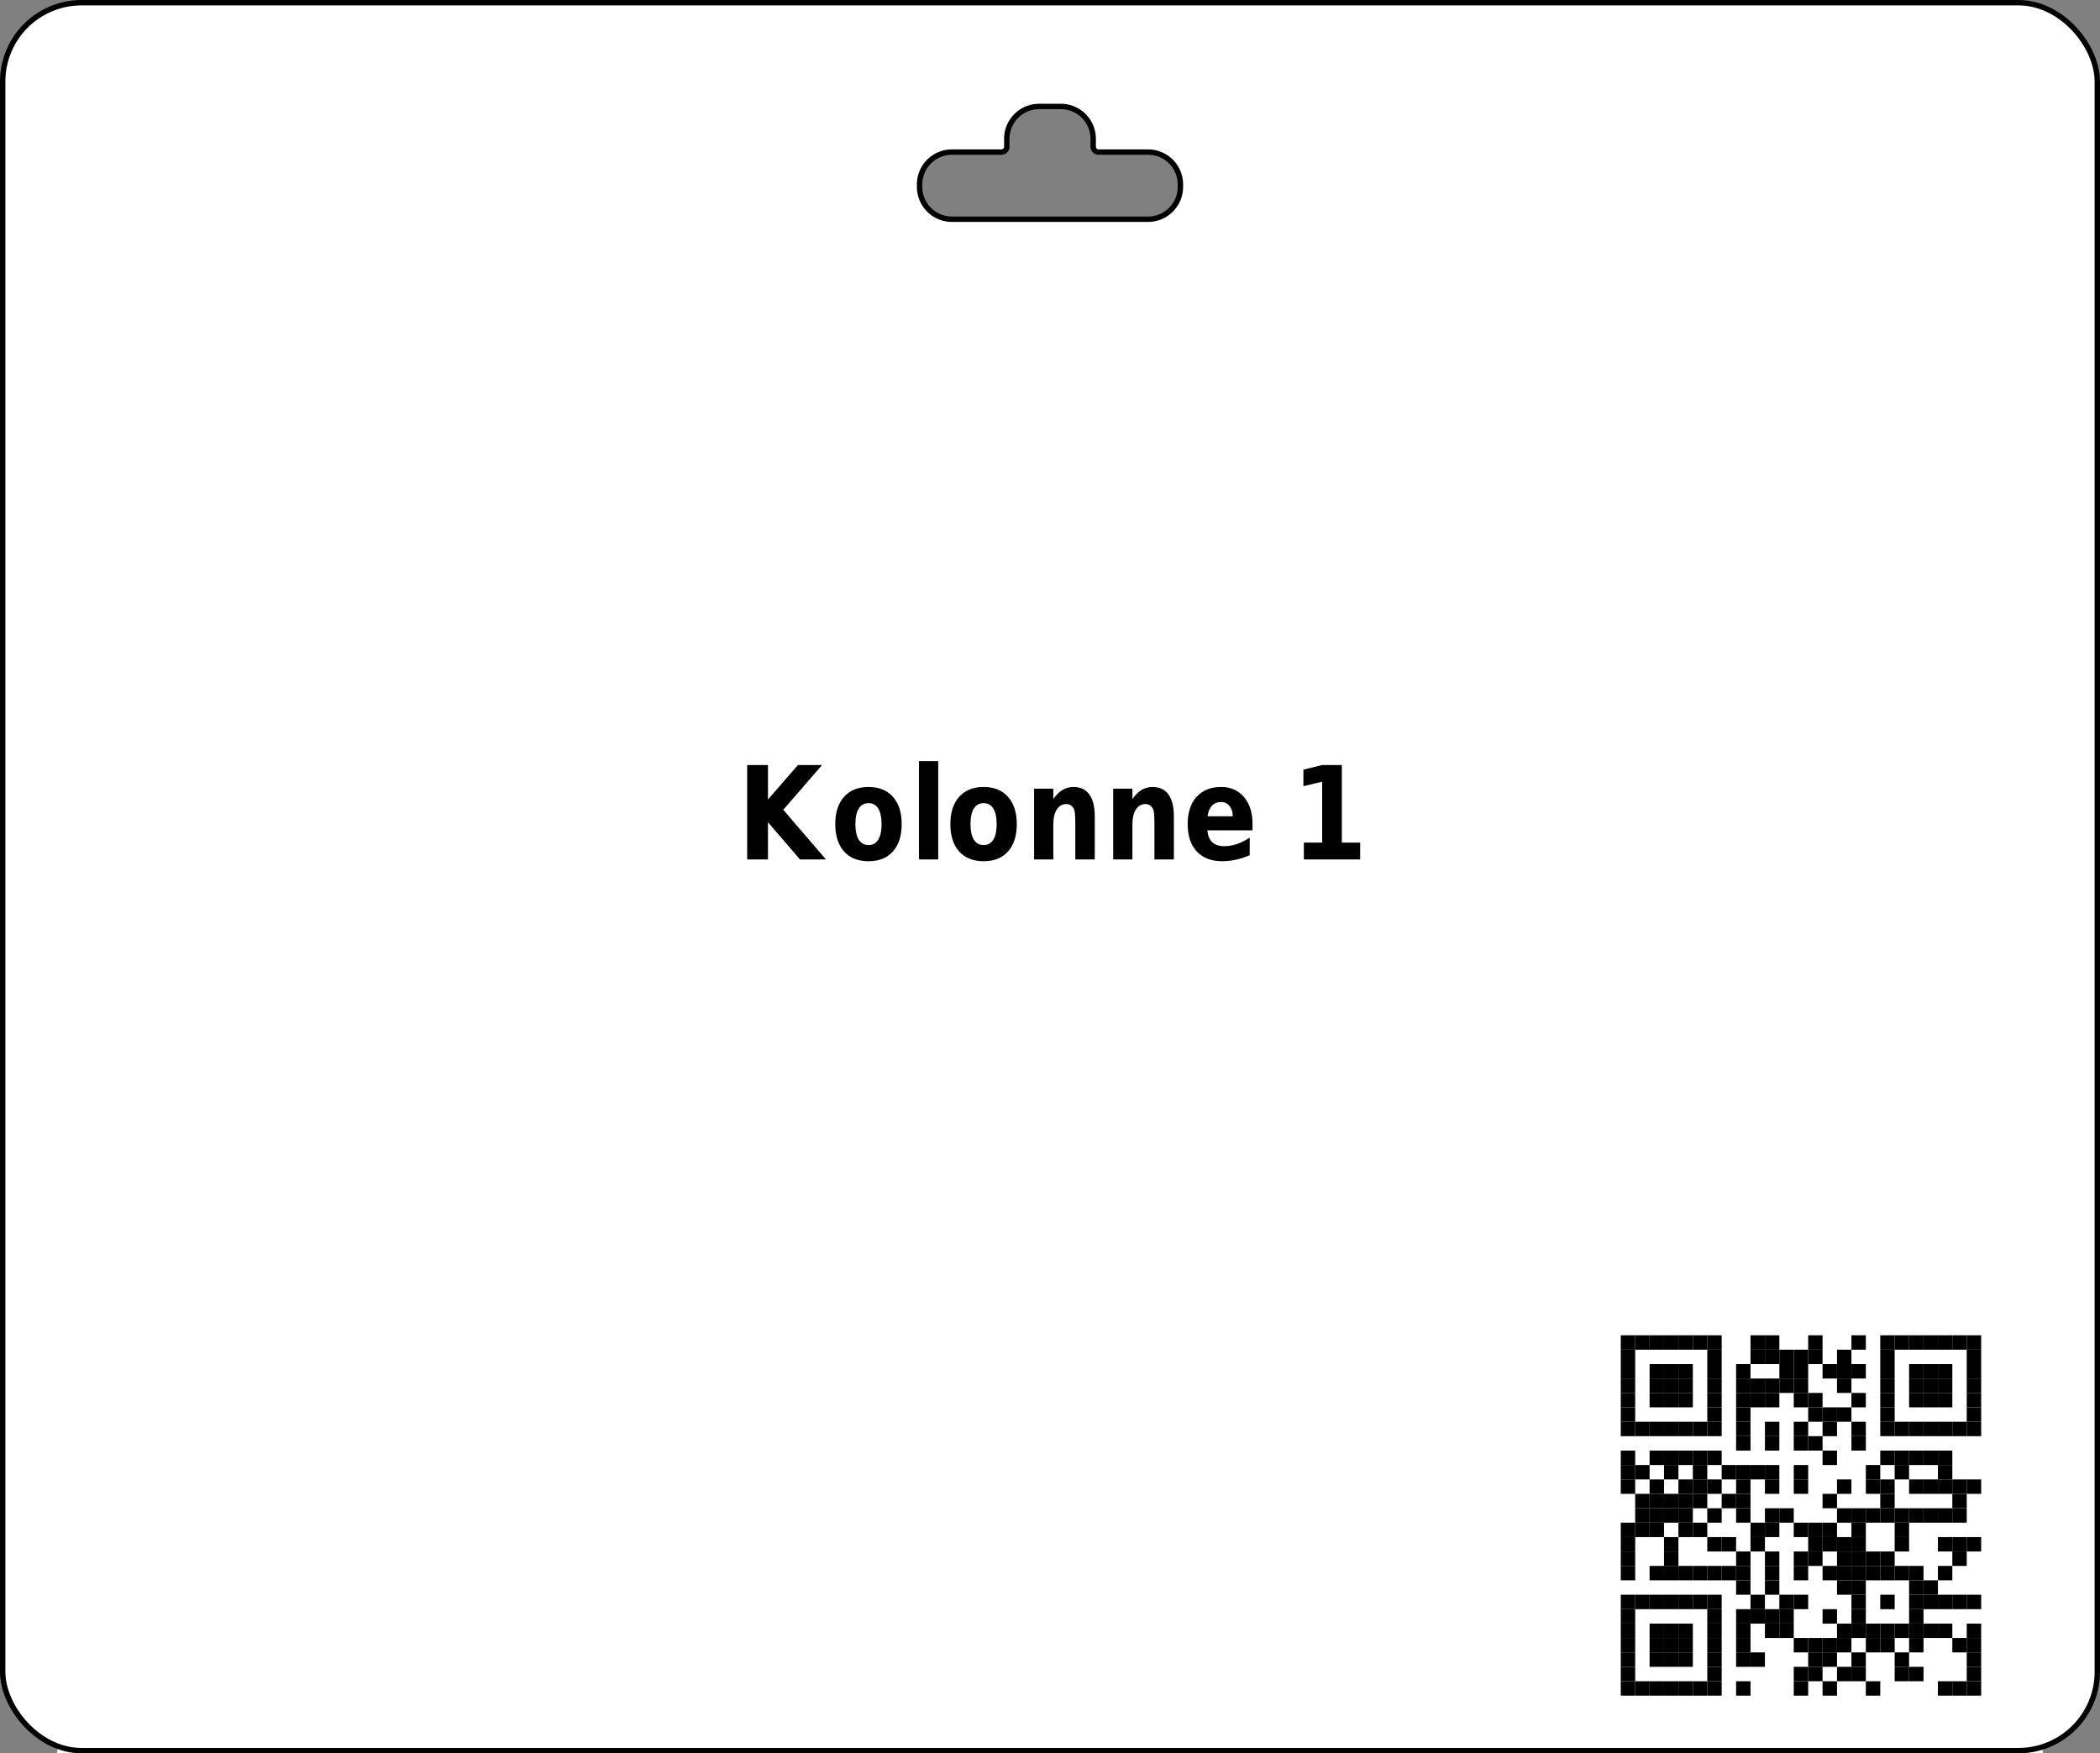 <?xml version='1.0' encoding='utf-8'?>
<ns0:svg xmlns:ns0="http://www.w3.org/2000/svg" xmlns:ns1="http://www.w3.org/1999/xlink" version="1.1" width="291.969" height="243.78">
  <ns0:rect width="100%" height="100%" fill="#808080" stroke="none"/>
  <ns0:g>
    <ns0:g><ns0:defs id="defs20351" />
  <ns0:g id="layer1">
    <ns0:path id="rect28350" style="display:inline;fill:#ffffff;fill-opacity:1;stroke:none;stroke-width:0.748;stroke-miterlimit:2;stroke-dasharray:none;stroke-opacity:1" d="M 11.345 0.374 C 5.267 0.374 0.374 5.266 0.374 11.341 L 0.374 232.44 C 0.374 238.515 5.267 243.406 11.345 243.406 L 280.623 243.406 C 286.701 243.406 291.595 238.515 291.595 232.44 L 291.595 11.341 C 291.595 5.266 286.701 0.374 280.623 0.374 L 11.345 0.374 z M 144.478 14.802 L 147.491 14.802 A 4.5 4.5 0 0 1 151.991 19.302 L 151.991 20.395 A 0.75 0.75 0 0 0 152.741 21.145 L 159.617 21.145 A 4.5 4.5 0 0 1 164.117 25.645 L 164.117 25.98 A 4.5 4.5 0 0 1 159.617 30.48 L 132.353 30.48 A 4.5 4.5 0 0 1 127.853 25.98 L 127.853 25.645 A 4.5 4.5 0 0 1 132.353 21.145 L 139.228 21.145 A 0.75 0.75 0 0 0 139.978 20.395 L 139.978 19.302 A 4.5 4.5 0 0 1 144.478 14.802 z " />
  </ns0:g>
</ns0:g>
    <ns0:g><ns0:defs>
<ns0:g>
<ns0:g id="glyph-0-0">
<ns0:path d="M 1.406 -13.125 L 4.297 -13.125 L 4.297 -8.328 L 8.453 -13.125 L 11.812 -13.125 L 6.422 -6.906 L 12.359 0 L 8.75 0 L 4.297 -5.172 L 4.297 0 L 1.406 0 Z M 1.406 -13.125 " />
</ns0:g>
<ns0:g id="glyph-0-1">
<ns0:path d="M 5.281 -7.828 C 4.688 -7.828 4.234 -7.578 3.922 -7.078 C 3.609 -6.578 3.453 -5.852 3.453 -4.906 C 3.453 -3.969 3.609 -3.25 3.922 -2.75 C 4.234 -2.25 4.688 -2 5.281 -2 C 5.875 -2 6.32 -2.25 6.625 -2.75 C 6.938 -3.25 7.094 -3.969 7.094 -4.906 C 7.094 -5.852 6.938 -6.578 6.625 -7.078 C 6.32 -7.578 5.875 -7.828 5.281 -7.828 Z M 5.281 -10.078 C 6.727 -10.078 7.859 -9.617 8.672 -8.703 C 9.484 -7.797 9.891 -6.531 9.891 -4.906 C 9.891 -3.289 9.484 -2.023 8.672 -1.109 C 7.859 -0.203 6.727 0.25 5.281 0.25 C 3.832 0.25 2.695 -0.203 1.875 -1.109 C 1.062 -2.023 0.656 -3.289 0.656 -4.906 C 0.656 -6.531 1.062 -7.797 1.875 -8.703 C 2.695 -9.617 3.832 -10.078 5.281 -10.078 Z M 5.281 -10.078 " />
</ns0:g>
<ns0:g id="glyph-0-2">
<ns0:path d="M 1.297 -13.672 L 3.969 -13.672 L 3.969 0 L 1.297 0 Z M 1.297 -13.672 " />
</ns0:g>
<ns0:g id="glyph-0-3">
<ns0:path d="M 9.734 -6 L 9.734 0 L 7.031 0 L 7.031 -4.594 C 7.031 -5.438 7.016 -6.02 6.984 -6.344 C 6.953 -6.664 6.895 -6.906 6.812 -7.062 C 6.707 -7.258 6.566 -7.414 6.391 -7.531 C 6.211 -7.645 6.008 -7.703 5.781 -7.703 C 5.219 -7.703 4.773 -7.445 4.453 -6.938 C 4.129 -6.438 3.969 -5.738 3.969 -4.844 L 3.969 0 L 1.297 0 L 1.297 -9.844 L 3.969 -9.844 L 3.969 -8.406 C 4.375 -8.977 4.805 -9.398 5.266 -9.672 C 5.723 -9.941 6.223 -10.078 6.766 -10.078 C 7.742 -10.078 8.484 -9.727 8.984 -9.031 C 9.484 -8.332 9.734 -7.32 9.734 -6 Z M 9.734 -6 " />
</ns0:g>
<ns0:g id="glyph-0-4">
<ns0:path d="M 9.672 -4.953 L 9.672 -4.047 L 3.391 -4.047 C 3.461 -3.305 3.691 -2.754 4.078 -2.391 C 4.473 -2.023 5.02 -1.844 5.719 -1.844 C 6.281 -1.844 6.859 -1.938 7.453 -2.125 C 8.047 -2.32 8.656 -2.625 9.281 -3.031 L 9.281 -0.594 C 8.645 -0.312 8.008 -0.102 7.375 0.031 C 6.738 0.176 6.102 0.25 5.469 0.25 C 3.945 0.25 2.766 -0.203 1.922 -1.109 C 1.078 -2.016 0.656 -3.281 0.656 -4.906 C 0.656 -6.52 1.066 -7.785 1.891 -8.703 C 2.723 -9.617 3.863 -10.078 5.312 -10.078 C 6.633 -10.078 7.691 -9.609 8.484 -8.672 C 9.273 -7.742 9.672 -6.504 9.672 -4.953 Z M 6.922 -6 C 6.922 -6.594 6.77 -7.07 6.469 -7.438 C 6.164 -7.801 5.773 -7.984 5.297 -7.984 C 4.773 -7.984 4.352 -7.812 4.031 -7.469 C 3.707 -7.133 3.504 -6.645 3.422 -6 Z M 6.922 -6 " />
</ns0:g>
<ns0:g id="glyph-0-5">
</ns0:g>
<ns0:g id="glyph-0-6">
<ns0:path d="M 1.797 -2.344 L 4.344 -2.344 L 4.344 -10.812 L 1.734 -10.188 L 1.734 -12.484 L 4.328 -13.125 L 7.078 -13.125 L 7.078 -2.344 L 9.625 -2.344 L 9.625 0 L 1.797 0 Z M 1.797 -2.344 " />
</ns0:g>
</ns0:g>
<ns0:clipPath id="clip-0">
<ns0:path clip-rule="nonzero" d="M 217 177 L 284 177 L 284 243.781 L 217 243.781 Z M 217 177 " />
</ns0:clipPath>
<ns0:clipPath id="clip-1">
<ns0:path clip-rule="nonzero" d="M 216 177 L 218 177 L 218 243.781 L 216 243.781 Z M 216 177 " />
</ns0:clipPath>
<ns0:clipPath id="clip-2">
<ns0:path clip-rule="nonzero" d="M 8 243 L 284 243 L 284 243.781 L 8 243.781 Z M 8 243 " />
</ns0:clipPath>
<ns0:clipPath id="clip-3">
<ns0:path clip-rule="nonzero" d="M 8 177 L 10 177 L 10 243.781 L 8 243.781 Z M 8 177 " />
</ns0:clipPath>
<ns0:clipPath id="clip-4">
<ns0:path clip-rule="nonzero" d="M 282 177 L 284 177 L 284 243.781 L 282 243.781 Z M 282 177 " />
</ns0:clipPath>
<ns0:clipPath id="clip-5">
<ns0:path clip-rule="nonzero" d="M 8 243 L 284 243 L 284 243.781 L 8 243.781 Z M 8 243 " />
</ns0:clipPath>
<ns0:clipPath id="clip-6">
<ns0:path clip-rule="nonzero" d="M 8 44 L 10 44 L 10 243.781 L 8 243.781 Z M 8 44 " />
</ns0:clipPath>
<ns0:clipPath id="clip-7">
<ns0:path clip-rule="nonzero" d="M 282 44 L 284 44 L 284 243.781 L 282 243.781 Z M 282 44 " />
</ns0:clipPath>
</ns0:defs>
<ns0:g fill="rgb(0%, 0%, 0%)" fill-opacity="1">
<ns0:use ns1:href="#glyph-0-0" x="102.478" y="119.496" />
<ns0:use ns1:href="#glyph-0-1" x="115.474" y="119.496" />
<ns0:use ns1:href="#glyph-0-2" x="126.472" y="119.496" />
<ns0:use ns1:href="#glyph-0-1" x="131.476" y="119.496" />
<ns0:use ns1:href="#glyph-0-3" x="142.474" y="119.496" />
<ns0:use ns1:href="#glyph-0-3" x="153.472" y="119.496" />
<ns0:use ns1:href="#glyph-0-4" x="164.47" y="119.496" />
<ns0:use ns1:href="#glyph-0-5" x="174.478" y="119.496" />
<ns0:use ns1:href="#glyph-0-6" x="179.482" y="119.496" />
</ns0:g>
<ns0:g clip-path="url(#clip-0)">
<ns0:path fill-rule="evenodd" fill="rgb(100%, 100%, 100%)" fill-opacity="1" d="M 217.324 243.781 L 283.465 243.781 L 283.465 177.637 L 217.324 177.637 Z M 217.324 243.781 " />
</ns0:g>
<ns0:path fill-rule="evenodd" fill="rgb(0%, 0%, 0%)" fill-opacity="1" d="M 225.34 187.66 L 227.344 187.66 L 227.344 185.656 L 225.34 185.656 Z M 225.34 187.66 " />
<ns0:path fill-rule="evenodd" fill="rgb(0%, 0%, 0%)" fill-opacity="1" d="M 227.344 187.66 L 229.348 187.66 L 229.348 185.656 L 227.344 185.656 Z M 227.344 187.66 " />
<ns0:path fill-rule="evenodd" fill="rgb(0%, 0%, 0%)" fill-opacity="1" d="M 229.348 187.66 L 231.352 187.66 L 231.352 185.656 L 229.348 185.656 Z M 229.348 187.66 " />
<ns0:path fill-rule="evenodd" fill="rgb(0%, 0%, 0%)" fill-opacity="1" d="M 231.352 187.66 L 233.355 187.66 L 233.355 185.656 L 231.352 185.656 Z M 231.352 187.66 " />
<ns0:path fill-rule="evenodd" fill="rgb(0%, 0%, 0%)" fill-opacity="1" d="M 233.355 187.66 L 235.363 187.66 L 235.363 185.656 L 233.355 185.656 Z M 233.355 187.66 " />
<ns0:path fill-rule="evenodd" fill="rgb(0%, 0%, 0%)" fill-opacity="1" d="M 235.363 187.66 L 237.367 187.66 L 237.367 185.656 L 235.363 185.656 Z M 235.363 187.66 " />
<ns0:path fill-rule="evenodd" fill="rgb(0%, 0%, 0%)" fill-opacity="1" d="M 237.367 187.66 L 239.371 187.66 L 239.371 185.656 L 237.367 185.656 Z M 237.367 187.66 " />
<ns0:path fill-rule="evenodd" fill="rgb(0%, 0%, 0%)" fill-opacity="1" d="M 243.379 187.66 L 245.383 187.66 L 245.383 185.656 L 243.379 185.656 Z M 243.379 187.66 " />
<ns0:path fill-rule="evenodd" fill="rgb(0%, 0%, 0%)" fill-opacity="1" d="M 245.383 187.66 L 247.387 187.66 L 247.387 185.656 L 245.383 185.656 Z M 245.383 187.66 " />
<ns0:path fill-rule="evenodd" fill="rgb(0%, 0%, 0%)" fill-opacity="1" d="M 251.395 187.66 L 253.398 187.66 L 253.398 185.656 L 251.395 185.656 Z M 251.395 187.66 " />
<ns0:path fill-rule="evenodd" fill="rgb(0%, 0%, 0%)" fill-opacity="1" d="M 257.41 187.66 L 259.414 187.66 L 259.414 185.656 L 257.41 185.656 Z M 257.41 187.66 " />
<ns0:path fill-rule="evenodd" fill="rgb(0%, 0%, 0%)" fill-opacity="1" d="M 261.418 187.66 L 263.422 187.66 L 263.422 185.656 L 261.418 185.656 Z M 261.418 187.66 " />
<ns0:path fill-rule="evenodd" fill="rgb(0%, 0%, 0%)" fill-opacity="1" d="M 263.422 187.66 L 265.426 187.66 L 265.426 185.656 L 263.422 185.656 Z M 263.422 187.66 " />
<ns0:path fill-rule="evenodd" fill="rgb(0%, 0%, 0%)" fill-opacity="1" d="M 265.426 187.66 L 267.43 187.66 L 267.43 185.656 L 265.426 185.656 Z M 265.426 187.66 " />
<ns0:path fill-rule="evenodd" fill="rgb(0%, 0%, 0%)" fill-opacity="1" d="M 267.43 187.66 L 269.434 187.66 L 269.434 185.656 L 267.43 185.656 Z M 267.43 187.66 " />
<ns0:path fill-rule="evenodd" fill="rgb(0%, 0%, 0%)" fill-opacity="1" d="M 269.434 187.66 L 271.438 187.66 L 271.438 185.656 L 269.434 185.656 Z M 269.434 187.66 " />
<ns0:path fill-rule="evenodd" fill="rgb(0%, 0%, 0%)" fill-opacity="1" d="M 271.438 187.66 L 273.441 187.66 L 273.441 185.656 L 271.438 185.656 Z M 271.438 187.66 " />
<ns0:path fill-rule="evenodd" fill="rgb(0%, 0%, 0%)" fill-opacity="1" d="M 273.441 187.66 L 275.449 187.66 L 275.449 185.656 L 273.441 185.656 Z M 273.441 187.66 " />
<ns0:path fill-rule="evenodd" fill="rgb(0%, 0%, 0%)" fill-opacity="1" d="M 225.34 189.664 L 227.344 189.664 L 227.344 187.66 L 225.34 187.66 Z M 225.34 189.664 " />
<ns0:path fill-rule="evenodd" fill="rgb(0%, 0%, 0%)" fill-opacity="1" d="M 237.367 189.664 L 239.371 189.664 L 239.371 187.66 L 237.367 187.66 Z M 237.367 189.664 " />
<ns0:path fill-rule="evenodd" fill="rgb(0%, 0%, 0%)" fill-opacity="1" d="M 243.379 189.664 L 245.383 189.664 L 245.383 187.66 L 243.379 187.66 Z M 243.379 189.664 " />
<ns0:path fill-rule="evenodd" fill="rgb(0%, 0%, 0%)" fill-opacity="1" d="M 245.383 189.664 L 247.387 189.664 L 247.387 187.66 L 245.383 187.66 Z M 245.383 189.664 " />
<ns0:path fill-rule="evenodd" fill="rgb(0%, 0%, 0%)" fill-opacity="1" d="M 247.387 189.664 L 249.391 189.664 L 249.391 187.66 L 247.387 187.66 Z M 247.387 189.664 " />
<ns0:path fill-rule="evenodd" fill="rgb(0%, 0%, 0%)" fill-opacity="1" d="M 249.391 189.664 L 251.395 189.664 L 251.395 187.66 L 249.391 187.66 Z M 249.391 189.664 " />
<ns0:path fill-rule="evenodd" fill="rgb(0%, 0%, 0%)" fill-opacity="1" d="M 251.395 189.664 L 253.398 189.664 L 253.398 187.66 L 251.395 187.66 Z M 251.395 189.664 " />
<ns0:path fill-rule="evenodd" fill="rgb(0%, 0%, 0%)" fill-opacity="1" d="M 255.406 189.664 L 257.41 189.664 L 257.41 187.66 L 255.406 187.66 Z M 255.406 189.664 " />
<ns0:path fill-rule="evenodd" fill="rgb(0%, 0%, 0%)" fill-opacity="1" d="M 261.418 189.664 L 263.422 189.664 L 263.422 187.66 L 261.418 187.66 Z M 261.418 189.664 " />
<ns0:path fill-rule="evenodd" fill="rgb(0%, 0%, 0%)" fill-opacity="1" d="M 273.441 189.664 L 275.449 189.664 L 275.449 187.66 L 273.441 187.66 Z M 273.441 189.664 " />
<ns0:path fill-rule="evenodd" fill="rgb(0%, 0%, 0%)" fill-opacity="1" d="M 225.34 191.668 L 227.344 191.668 L 227.344 189.664 L 225.34 189.664 Z M 225.34 191.668 " />
<ns0:path fill-rule="evenodd" fill="rgb(0%, 0%, 0%)" fill-opacity="1" d="M 229.348 191.668 L 231.352 191.668 L 231.352 189.664 L 229.348 189.664 Z M 229.348 191.668 " />
<ns0:path fill-rule="evenodd" fill="rgb(0%, 0%, 0%)" fill-opacity="1" d="M 231.352 191.668 L 233.355 191.668 L 233.355 189.664 L 231.352 189.664 Z M 231.352 191.668 " />
<ns0:path fill-rule="evenodd" fill="rgb(0%, 0%, 0%)" fill-opacity="1" d="M 233.355 191.668 L 235.363 191.668 L 235.363 189.664 L 233.355 189.664 Z M 233.355 191.668 " />
<ns0:path fill-rule="evenodd" fill="rgb(0%, 0%, 0%)" fill-opacity="1" d="M 237.367 191.668 L 239.371 191.668 L 239.371 189.664 L 237.367 189.664 Z M 237.367 191.668 " />
<ns0:path fill-rule="evenodd" fill="rgb(0%, 0%, 0%)" fill-opacity="1" d="M 241.375 191.668 L 243.379 191.668 L 243.379 189.664 L 241.375 189.664 Z M 241.375 191.668 " />
<ns0:path fill-rule="evenodd" fill="rgb(0%, 0%, 0%)" fill-opacity="1" d="M 247.387 191.668 L 249.391 191.668 L 249.391 189.664 L 247.387 189.664 Z M 247.387 191.668 " />
<ns0:path fill-rule="evenodd" fill="rgb(0%, 0%, 0%)" fill-opacity="1" d="M 249.391 191.668 L 251.395 191.668 L 251.395 189.664 L 249.391 189.664 Z M 249.391 191.668 " />
<ns0:path fill-rule="evenodd" fill="rgb(0%, 0%, 0%)" fill-opacity="1" d="M 253.398 191.668 L 255.406 191.668 L 255.406 189.664 L 253.398 189.664 Z M 253.398 191.668 " />
<ns0:path fill-rule="evenodd" fill="rgb(0%, 0%, 0%)" fill-opacity="1" d="M 255.406 191.668 L 257.41 191.668 L 257.41 189.664 L 255.406 189.664 Z M 255.406 191.668 " />
<ns0:path fill-rule="evenodd" fill="rgb(0%, 0%, 0%)" fill-opacity="1" d="M 257.41 191.668 L 259.414 191.668 L 259.414 189.664 L 257.41 189.664 Z M 257.41 191.668 " />
<ns0:path fill-rule="evenodd" fill="rgb(0%, 0%, 0%)" fill-opacity="1" d="M 261.418 191.668 L 263.422 191.668 L 263.422 189.664 L 261.418 189.664 Z M 261.418 191.668 " />
<ns0:path fill-rule="evenodd" fill="rgb(0%, 0%, 0%)" fill-opacity="1" d="M 265.426 191.668 L 267.43 191.668 L 267.43 189.664 L 265.426 189.664 Z M 265.426 191.668 " />
<ns0:path fill-rule="evenodd" fill="rgb(0%, 0%, 0%)" fill-opacity="1" d="M 267.43 191.668 L 269.434 191.668 L 269.434 189.664 L 267.43 189.664 Z M 267.43 191.668 " />
<ns0:path fill-rule="evenodd" fill="rgb(0%, 0%, 0%)" fill-opacity="1" d="M 269.434 191.668 L 271.438 191.668 L 271.438 189.664 L 269.434 189.664 Z M 269.434 191.668 " />
<ns0:path fill-rule="evenodd" fill="rgb(0%, 0%, 0%)" fill-opacity="1" d="M 273.441 191.668 L 275.449 191.668 L 275.449 189.664 L 273.441 189.664 Z M 273.441 191.668 " />
<ns0:path fill-rule="evenodd" fill="rgb(0%, 0%, 0%)" fill-opacity="1" d="M 225.34 193.672 L 227.344 193.672 L 227.344 191.668 L 225.34 191.668 Z M 225.34 193.672 " />
<ns0:path fill-rule="evenodd" fill="rgb(0%, 0%, 0%)" fill-opacity="1" d="M 229.348 193.672 L 231.352 193.672 L 231.352 191.668 L 229.348 191.668 Z M 229.348 193.672 " />
<ns0:path fill-rule="evenodd" fill="rgb(0%, 0%, 0%)" fill-opacity="1" d="M 231.352 193.672 L 233.355 193.672 L 233.355 191.668 L 231.352 191.668 Z M 231.352 193.672 " />
<ns0:path fill-rule="evenodd" fill="rgb(0%, 0%, 0%)" fill-opacity="1" d="M 233.355 193.672 L 235.363 193.672 L 235.363 191.668 L 233.355 191.668 Z M 233.355 193.672 " />
<ns0:path fill-rule="evenodd" fill="rgb(0%, 0%, 0%)" fill-opacity="1" d="M 237.367 193.672 L 239.371 193.672 L 239.371 191.668 L 237.367 191.668 Z M 237.367 193.672 " />
<ns0:path fill-rule="evenodd" fill="rgb(0%, 0%, 0%)" fill-opacity="1" d="M 241.375 193.672 L 243.379 193.672 L 243.379 191.668 L 241.375 191.668 Z M 241.375 193.672 " />
<ns0:path fill-rule="evenodd" fill="rgb(0%, 0%, 0%)" fill-opacity="1" d="M 243.379 193.672 L 245.383 193.672 L 245.383 191.668 L 243.379 191.668 Z M 243.379 193.672 " />
<ns0:path fill-rule="evenodd" fill="rgb(0%, 0%, 0%)" fill-opacity="1" d="M 245.383 193.672 L 247.387 193.672 L 247.387 191.668 L 245.383 191.668 Z M 245.383 193.672 " />
<ns0:path fill-rule="evenodd" fill="rgb(0%, 0%, 0%)" fill-opacity="1" d="M 247.387 193.672 L 249.391 193.672 L 249.391 191.668 L 247.387 191.668 Z M 247.387 193.672 " />
<ns0:path fill-rule="evenodd" fill="rgb(0%, 0%, 0%)" fill-opacity="1" d="M 249.391 193.672 L 251.395 193.672 L 251.395 191.668 L 249.391 191.668 Z M 249.391 193.672 " />
<ns0:path fill-rule="evenodd" fill="rgb(0%, 0%, 0%)" fill-opacity="1" d="M 255.406 193.672 L 257.41 193.672 L 257.41 191.668 L 255.406 191.668 Z M 255.406 193.672 " />
<ns0:path fill-rule="evenodd" fill="rgb(0%, 0%, 0%)" fill-opacity="1" d="M 261.418 193.672 L 263.422 193.672 L 263.422 191.668 L 261.418 191.668 Z M 261.418 193.672 " />
<ns0:path fill-rule="evenodd" fill="rgb(0%, 0%, 0%)" fill-opacity="1" d="M 265.426 193.672 L 267.43 193.672 L 267.43 191.668 L 265.426 191.668 Z M 265.426 193.672 " />
<ns0:path fill-rule="evenodd" fill="rgb(0%, 0%, 0%)" fill-opacity="1" d="M 267.43 193.672 L 269.434 193.672 L 269.434 191.668 L 267.43 191.668 Z M 267.43 193.672 " />
<ns0:path fill-rule="evenodd" fill="rgb(0%, 0%, 0%)" fill-opacity="1" d="M 269.434 193.672 L 271.438 193.672 L 271.438 191.668 L 269.434 191.668 Z M 269.434 193.672 " />
<ns0:path fill-rule="evenodd" fill="rgb(0%, 0%, 0%)" fill-opacity="1" d="M 273.441 193.672 L 275.449 193.672 L 275.449 191.668 L 273.441 191.668 Z M 273.441 193.672 " />
<ns0:path fill-rule="evenodd" fill="rgb(0%, 0%, 0%)" fill-opacity="1" d="M 225.34 195.676 L 227.344 195.676 L 227.344 193.672 L 225.34 193.672 Z M 225.34 195.676 " />
<ns0:path fill-rule="evenodd" fill="rgb(0%, 0%, 0%)" fill-opacity="1" d="M 229.348 195.676 L 231.352 195.676 L 231.352 193.672 L 229.348 193.672 Z M 229.348 195.676 " />
<ns0:path fill-rule="evenodd" fill="rgb(0%, 0%, 0%)" fill-opacity="1" d="M 231.352 195.676 L 233.355 195.676 L 233.355 193.672 L 231.352 193.672 Z M 231.352 195.676 " />
<ns0:path fill-rule="evenodd" fill="rgb(0%, 0%, 0%)" fill-opacity="1" d="M 233.355 195.676 L 235.363 195.676 L 235.363 193.672 L 233.355 193.672 Z M 233.355 195.676 " />
<ns0:path fill-rule="evenodd" fill="rgb(0%, 0%, 0%)" fill-opacity="1" d="M 237.367 195.676 L 239.371 195.676 L 239.371 193.672 L 237.367 193.672 Z M 237.367 195.676 " />
<ns0:path fill-rule="evenodd" fill="rgb(0%, 0%, 0%)" fill-opacity="1" d="M 241.375 195.676 L 243.379 195.676 L 243.379 193.672 L 241.375 193.672 Z M 241.375 195.676 " />
<ns0:path fill-rule="evenodd" fill="rgb(0%, 0%, 0%)" fill-opacity="1" d="M 243.379 195.676 L 245.383 195.676 L 245.383 193.672 L 243.379 193.672 Z M 243.379 195.676 " />
<ns0:path fill-rule="evenodd" fill="rgb(0%, 0%, 0%)" fill-opacity="1" d="M 245.383 195.676 L 247.387 195.676 L 247.387 193.672 L 245.383 193.672 Z M 245.383 195.676 " />
<ns0:path fill-rule="evenodd" fill="rgb(0%, 0%, 0%)" fill-opacity="1" d="M 249.391 195.676 L 251.395 195.676 L 251.395 193.672 L 249.391 193.672 Z M 249.391 195.676 " />
<ns0:path fill-rule="evenodd" fill="rgb(0%, 0%, 0%)" fill-opacity="1" d="M 251.395 195.676 L 253.398 195.676 L 253.398 193.672 L 251.395 193.672 Z M 251.395 195.676 " />
<ns0:path fill-rule="evenodd" fill="rgb(0%, 0%, 0%)" fill-opacity="1" d="M 257.41 195.676 L 259.414 195.676 L 259.414 193.672 L 257.41 193.672 Z M 257.41 195.676 " />
<ns0:path fill-rule="evenodd" fill="rgb(0%, 0%, 0%)" fill-opacity="1" d="M 261.418 195.676 L 263.422 195.676 L 263.422 193.672 L 261.418 193.672 Z M 261.418 195.676 " />
<ns0:path fill-rule="evenodd" fill="rgb(0%, 0%, 0%)" fill-opacity="1" d="M 265.426 195.676 L 267.43 195.676 L 267.43 193.672 L 265.426 193.672 Z M 265.426 195.676 " />
<ns0:path fill-rule="evenodd" fill="rgb(0%, 0%, 0%)" fill-opacity="1" d="M 267.43 195.676 L 269.434 195.676 L 269.434 193.672 L 267.43 193.672 Z M 267.43 195.676 " />
<ns0:path fill-rule="evenodd" fill="rgb(0%, 0%, 0%)" fill-opacity="1" d="M 269.434 195.676 L 271.438 195.676 L 271.438 193.672 L 269.434 193.672 Z M 269.434 195.676 " />
<ns0:path fill-rule="evenodd" fill="rgb(0%, 0%, 0%)" fill-opacity="1" d="M 273.441 195.676 L 275.449 195.676 L 275.449 193.672 L 273.441 193.672 Z M 273.441 195.676 " />
<ns0:path fill-rule="evenodd" fill="rgb(0%, 0%, 0%)" fill-opacity="1" d="M 225.34 197.68 L 227.344 197.68 L 227.344 195.676 L 225.34 195.676 Z M 225.34 197.68 " />
<ns0:path fill-rule="evenodd" fill="rgb(0%, 0%, 0%)" fill-opacity="1" d="M 237.367 197.68 L 239.371 197.68 L 239.371 195.676 L 237.367 195.676 Z M 237.367 197.68 " />
<ns0:path fill-rule="evenodd" fill="rgb(0%, 0%, 0%)" fill-opacity="1" d="M 241.375 197.68 L 243.379 197.68 L 243.379 195.676 L 241.375 195.676 Z M 241.375 197.68 " />
<ns0:path fill-rule="evenodd" fill="rgb(0%, 0%, 0%)" fill-opacity="1" d="M 251.395 197.68 L 253.398 197.68 L 253.398 195.676 L 251.395 195.676 Z M 251.395 197.68 " />
<ns0:path fill-rule="evenodd" fill="rgb(0%, 0%, 0%)" fill-opacity="1" d="M 253.398 197.68 L 255.406 197.68 L 255.406 195.676 L 253.398 195.676 Z M 253.398 197.68 " />
<ns0:path fill-rule="evenodd" fill="rgb(0%, 0%, 0%)" fill-opacity="1" d="M 255.406 197.68 L 257.41 197.68 L 257.41 195.676 L 255.406 195.676 Z M 255.406 197.68 " />
<ns0:path fill-rule="evenodd" fill="rgb(0%, 0%, 0%)" fill-opacity="1" d="M 261.418 197.68 L 263.422 197.68 L 263.422 195.676 L 261.418 195.676 Z M 261.418 197.68 " />
<ns0:path fill-rule="evenodd" fill="rgb(0%, 0%, 0%)" fill-opacity="1" d="M 273.441 197.68 L 275.449 197.68 L 275.449 195.676 L 273.441 195.676 Z M 273.441 197.68 " />
<ns0:path fill-rule="evenodd" fill="rgb(0%, 0%, 0%)" fill-opacity="1" d="M 225.34 199.684 L 227.344 199.684 L 227.344 197.68 L 225.34 197.68 Z M 225.34 199.684 " />
<ns0:path fill-rule="evenodd" fill="rgb(0%, 0%, 0%)" fill-opacity="1" d="M 227.344 199.684 L 229.348 199.684 L 229.348 197.68 L 227.344 197.68 Z M 227.344 199.684 " />
<ns0:path fill-rule="evenodd" fill="rgb(0%, 0%, 0%)" fill-opacity="1" d="M 229.348 199.684 L 231.352 199.684 L 231.352 197.68 L 229.348 197.68 Z M 229.348 199.684 " />
<ns0:path fill-rule="evenodd" fill="rgb(0%, 0%, 0%)" fill-opacity="1" d="M 231.352 199.684 L 233.355 199.684 L 233.355 197.68 L 231.352 197.68 Z M 231.352 199.684 " />
<ns0:path fill-rule="evenodd" fill="rgb(0%, 0%, 0%)" fill-opacity="1" d="M 233.355 199.684 L 235.363 199.684 L 235.363 197.68 L 233.355 197.68 Z M 233.355 199.684 " />
<ns0:path fill-rule="evenodd" fill="rgb(0%, 0%, 0%)" fill-opacity="1" d="M 235.363 199.684 L 237.367 199.684 L 237.367 197.68 L 235.363 197.68 Z M 235.363 199.684 " />
<ns0:path fill-rule="evenodd" fill="rgb(0%, 0%, 0%)" fill-opacity="1" d="M 237.367 199.684 L 239.371 199.684 L 239.371 197.68 L 237.367 197.68 Z M 237.367 199.684 " />
<ns0:path fill-rule="evenodd" fill="rgb(0%, 0%, 0%)" fill-opacity="1" d="M 241.375 199.684 L 243.379 199.684 L 243.379 197.68 L 241.375 197.68 Z M 241.375 199.684 " />
<ns0:path fill-rule="evenodd" fill="rgb(0%, 0%, 0%)" fill-opacity="1" d="M 245.383 199.684 L 247.387 199.684 L 247.387 197.68 L 245.383 197.68 Z M 245.383 199.684 " />
<ns0:path fill-rule="evenodd" fill="rgb(0%, 0%, 0%)" fill-opacity="1" d="M 249.391 199.684 L 251.395 199.684 L 251.395 197.68 L 249.391 197.68 Z M 249.391 199.684 " />
<ns0:path fill-rule="evenodd" fill="rgb(0%, 0%, 0%)" fill-opacity="1" d="M 253.398 199.684 L 255.406 199.684 L 255.406 197.68 L 253.398 197.68 Z M 253.398 199.684 " />
<ns0:path fill-rule="evenodd" fill="rgb(0%, 0%, 0%)" fill-opacity="1" d="M 257.41 199.684 L 259.414 199.684 L 259.414 197.68 L 257.41 197.68 Z M 257.41 199.684 " />
<ns0:path fill-rule="evenodd" fill="rgb(0%, 0%, 0%)" fill-opacity="1" d="M 261.418 199.684 L 263.422 199.684 L 263.422 197.68 L 261.418 197.68 Z M 261.418 199.684 " />
<ns0:path fill-rule="evenodd" fill="rgb(0%, 0%, 0%)" fill-opacity="1" d="M 263.422 199.684 L 265.426 199.684 L 265.426 197.68 L 263.422 197.68 Z M 263.422 199.684 " />
<ns0:path fill-rule="evenodd" fill="rgb(0%, 0%, 0%)" fill-opacity="1" d="M 265.426 199.684 L 267.43 199.684 L 267.43 197.68 L 265.426 197.68 Z M 265.426 199.684 " />
<ns0:path fill-rule="evenodd" fill="rgb(0%, 0%, 0%)" fill-opacity="1" d="M 267.43 199.684 L 269.434 199.684 L 269.434 197.68 L 267.43 197.68 Z M 267.43 199.684 " />
<ns0:path fill-rule="evenodd" fill="rgb(0%, 0%, 0%)" fill-opacity="1" d="M 269.434 199.684 L 271.438 199.684 L 271.438 197.68 L 269.434 197.68 Z M 269.434 199.684 " />
<ns0:path fill-rule="evenodd" fill="rgb(0%, 0%, 0%)" fill-opacity="1" d="M 271.438 199.684 L 273.441 199.684 L 273.441 197.68 L 271.438 197.68 Z M 271.438 199.684 " />
<ns0:path fill-rule="evenodd" fill="rgb(0%, 0%, 0%)" fill-opacity="1" d="M 273.441 199.684 L 275.449 199.684 L 275.449 197.68 L 273.441 197.68 Z M 273.441 199.684 " />
<ns0:path fill-rule="evenodd" fill="rgb(0%, 0%, 0%)" fill-opacity="1" d="M 241.375 201.688 L 243.379 201.688 L 243.379 199.684 L 241.375 199.684 Z M 241.375 201.688 " />
<ns0:path fill-rule="evenodd" fill="rgb(0%, 0%, 0%)" fill-opacity="1" d="M 245.383 201.688 L 247.387 201.688 L 247.387 199.684 L 245.383 199.684 Z M 245.383 201.688 " />
<ns0:path fill-rule="evenodd" fill="rgb(0%, 0%, 0%)" fill-opacity="1" d="M 249.391 201.688 L 251.395 201.688 L 251.395 199.684 L 249.391 199.684 Z M 249.391 201.688 " />
<ns0:path fill-rule="evenodd" fill="rgb(0%, 0%, 0%)" fill-opacity="1" d="M 251.395 201.688 L 253.398 201.688 L 253.398 199.684 L 251.395 199.684 Z M 251.395 201.688 " />
<ns0:path fill-rule="evenodd" fill="rgb(0%, 0%, 0%)" fill-opacity="1" d="M 257.41 201.688 L 259.414 201.688 L 259.414 199.684 L 257.41 199.684 Z M 257.41 201.688 " />
<ns0:path fill-rule="evenodd" fill="rgb(0%, 0%, 0%)" fill-opacity="1" d="M 225.34 203.695 L 227.344 203.695 L 227.344 201.688 L 225.34 201.688 Z M 225.34 203.695 " />
<ns0:path fill-rule="evenodd" fill="rgb(0%, 0%, 0%)" fill-opacity="1" d="M 229.348 203.695 L 231.352 203.695 L 231.352 201.688 L 229.348 201.688 Z M 229.348 203.695 " />
<ns0:path fill-rule="evenodd" fill="rgb(0%, 0%, 0%)" fill-opacity="1" d="M 231.352 203.695 L 233.355 203.695 L 233.355 201.688 L 231.352 201.688 Z M 231.352 203.695 " />
<ns0:path fill-rule="evenodd" fill="rgb(0%, 0%, 0%)" fill-opacity="1" d="M 233.355 203.695 L 235.363 203.695 L 235.363 201.688 L 233.355 201.688 Z M 233.355 203.695 " />
<ns0:path fill-rule="evenodd" fill="rgb(0%, 0%, 0%)" fill-opacity="1" d="M 235.363 203.695 L 237.367 203.695 L 237.367 201.688 L 235.363 201.688 Z M 235.363 203.695 " />
<ns0:path fill-rule="evenodd" fill="rgb(0%, 0%, 0%)" fill-opacity="1" d="M 237.367 203.695 L 239.371 203.695 L 239.371 201.688 L 237.367 201.688 Z M 237.367 203.695 " />
<ns0:path fill-rule="evenodd" fill="rgb(0%, 0%, 0%)" fill-opacity="1" d="M 253.398 203.695 L 255.406 203.695 L 255.406 201.688 L 253.398 201.688 Z M 253.398 203.695 " />
<ns0:path fill-rule="evenodd" fill="rgb(0%, 0%, 0%)" fill-opacity="1" d="M 261.418 203.695 L 263.422 203.695 L 263.422 201.688 L 261.418 201.688 Z M 261.418 203.695 " />
<ns0:path fill-rule="evenodd" fill="rgb(0%, 0%, 0%)" fill-opacity="1" d="M 263.422 203.695 L 265.426 203.695 L 265.426 201.688 L 263.422 201.688 Z M 263.422 203.695 " />
<ns0:path fill-rule="evenodd" fill="rgb(0%, 0%, 0%)" fill-opacity="1" d="M 265.426 203.695 L 267.43 203.695 L 267.43 201.688 L 265.426 201.688 Z M 265.426 203.695 " />
<ns0:path fill-rule="evenodd" fill="rgb(0%, 0%, 0%)" fill-opacity="1" d="M 267.43 203.695 L 269.434 203.695 L 269.434 201.688 L 267.43 201.688 Z M 267.43 203.695 " />
<ns0:path fill-rule="evenodd" fill="rgb(0%, 0%, 0%)" fill-opacity="1" d="M 269.434 203.695 L 271.438 203.695 L 271.438 201.688 L 269.434 201.688 Z M 269.434 203.695 " />
<ns0:path fill-rule="evenodd" fill="rgb(0%, 0%, 0%)" fill-opacity="1" d="M 225.34 205.699 L 227.344 205.699 L 227.344 203.695 L 225.34 203.695 Z M 225.34 205.699 " />
<ns0:path fill-rule="evenodd" fill="rgb(0%, 0%, 0%)" fill-opacity="1" d="M 227.344 205.699 L 229.348 205.699 L 229.348 203.695 L 227.344 203.695 Z M 227.344 205.699 " />
<ns0:path fill-rule="evenodd" fill="rgb(0%, 0%, 0%)" fill-opacity="1" d="M 231.352 205.699 L 233.355 205.699 L 233.355 203.695 L 231.352 203.695 Z M 231.352 205.699 " />
<ns0:path fill-rule="evenodd" fill="rgb(0%, 0%, 0%)" fill-opacity="1" d="M 235.363 205.699 L 237.367 205.699 L 237.367 203.695 L 235.363 203.695 Z M 235.363 205.699 " />
<ns0:path fill-rule="evenodd" fill="rgb(0%, 0%, 0%)" fill-opacity="1" d="M 239.371 205.699 L 241.375 205.699 L 241.375 203.695 L 239.371 203.695 Z M 239.371 205.699 " />
<ns0:path fill-rule="evenodd" fill="rgb(0%, 0%, 0%)" fill-opacity="1" d="M 241.375 205.699 L 243.379 205.699 L 243.379 203.695 L 241.375 203.695 Z M 241.375 205.699 " />
<ns0:path fill-rule="evenodd" fill="rgb(0%, 0%, 0%)" fill-opacity="1" d="M 243.379 205.699 L 245.383 205.699 L 245.383 203.695 L 243.379 203.695 Z M 243.379 205.699 " />
<ns0:path fill-rule="evenodd" fill="rgb(0%, 0%, 0%)" fill-opacity="1" d="M 245.383 205.699 L 247.387 205.699 L 247.387 203.695 L 245.383 203.695 Z M 245.383 205.699 " />
<ns0:path fill-rule="evenodd" fill="rgb(0%, 0%, 0%)" fill-opacity="1" d="M 249.391 205.699 L 251.395 205.699 L 251.395 203.695 L 249.391 203.695 Z M 249.391 205.699 " />
<ns0:path fill-rule="evenodd" fill="rgb(0%, 0%, 0%)" fill-opacity="1" d="M 259.414 205.699 L 261.418 205.699 L 261.418 203.695 L 259.414 203.695 Z M 259.414 205.699 " />
<ns0:path fill-rule="evenodd" fill="rgb(0%, 0%, 0%)" fill-opacity="1" d="M 263.422 205.699 L 265.426 205.699 L 265.426 203.695 L 263.422 203.695 Z M 263.422 205.699 " />
<ns0:path fill-rule="evenodd" fill="rgb(0%, 0%, 0%)" fill-opacity="1" d="M 269.434 205.699 L 271.438 205.699 L 271.438 203.695 L 269.434 203.695 Z M 269.434 205.699 " />
<ns0:path fill-rule="evenodd" fill="rgb(0%, 0%, 0%)" fill-opacity="1" d="M 225.34 207.703 L 227.344 207.703 L 227.344 205.699 L 225.34 205.699 Z M 225.34 207.703 " />
<ns0:path fill-rule="evenodd" fill="rgb(0%, 0%, 0%)" fill-opacity="1" d="M 229.348 207.703 L 231.352 207.703 L 231.352 205.699 L 229.348 205.699 Z M 229.348 207.703 " />
<ns0:path fill-rule="evenodd" fill="rgb(0%, 0%, 0%)" fill-opacity="1" d="M 233.355 207.703 L 235.363 207.703 L 235.363 205.699 L 233.355 205.699 Z M 233.355 207.703 " />
<ns0:path fill-rule="evenodd" fill="rgb(0%, 0%, 0%)" fill-opacity="1" d="M 235.363 207.703 L 237.367 207.703 L 237.367 205.699 L 235.363 205.699 Z M 235.363 207.703 " />
<ns0:path fill-rule="evenodd" fill="rgb(0%, 0%, 0%)" fill-opacity="1" d="M 237.367 207.703 L 239.371 207.703 L 239.371 205.699 L 237.367 205.699 Z M 237.367 207.703 " />
<ns0:path fill-rule="evenodd" fill="rgb(0%, 0%, 0%)" fill-opacity="1" d="M 241.375 207.703 L 243.379 207.703 L 243.379 205.699 L 241.375 205.699 Z M 241.375 207.703 " />
<ns0:path fill-rule="evenodd" fill="rgb(0%, 0%, 0%)" fill-opacity="1" d="M 245.383 207.703 L 247.387 207.703 L 247.387 205.699 L 245.383 205.699 Z M 245.383 207.703 " />
<ns0:path fill-rule="evenodd" fill="rgb(0%, 0%, 0%)" fill-opacity="1" d="M 249.391 207.703 L 251.395 207.703 L 251.395 205.699 L 249.391 205.699 Z M 249.391 207.703 " />
<ns0:path fill-rule="evenodd" fill="rgb(0%, 0%, 0%)" fill-opacity="1" d="M 255.406 207.703 L 257.41 207.703 L 257.41 205.699 L 255.406 205.699 Z M 255.406 207.703 " />
<ns0:path fill-rule="evenodd" fill="rgb(0%, 0%, 0%)" fill-opacity="1" d="M 259.414 207.703 L 261.418 207.703 L 261.418 205.699 L 259.414 205.699 Z M 259.414 207.703 " />
<ns0:path fill-rule="evenodd" fill="rgb(0%, 0%, 0%)" fill-opacity="1" d="M 261.418 207.703 L 263.422 207.703 L 263.422 205.699 L 261.418 205.699 Z M 261.418 207.703 " />
<ns0:path fill-rule="evenodd" fill="rgb(0%, 0%, 0%)" fill-opacity="1" d="M 265.426 207.703 L 267.43 207.703 L 267.43 205.699 L 265.426 205.699 Z M 265.426 207.703 " />
<ns0:path fill-rule="evenodd" fill="rgb(0%, 0%, 0%)" fill-opacity="1" d="M 267.43 207.703 L 269.434 207.703 L 269.434 205.699 L 267.43 205.699 Z M 267.43 207.703 " />
<ns0:path fill-rule="evenodd" fill="rgb(0%, 0%, 0%)" fill-opacity="1" d="M 269.434 207.703 L 271.438 207.703 L 271.438 205.699 L 269.434 205.699 Z M 269.434 207.703 " />
<ns0:path fill-rule="evenodd" fill="rgb(0%, 0%, 0%)" fill-opacity="1" d="M 271.438 207.703 L 273.441 207.703 L 273.441 205.699 L 271.438 205.699 Z M 271.438 207.703 " />
<ns0:path fill-rule="evenodd" fill="rgb(0%, 0%, 0%)" fill-opacity="1" d="M 273.441 207.703 L 275.449 207.703 L 275.449 205.699 L 273.441 205.699 Z M 273.441 207.703 " />
<ns0:path fill-rule="evenodd" fill="rgb(0%, 0%, 0%)" fill-opacity="1" d="M 227.344 209.707 L 229.348 209.707 L 229.348 207.703 L 227.344 207.703 Z M 227.344 209.707 " />
<ns0:path fill-rule="evenodd" fill="rgb(0%, 0%, 0%)" fill-opacity="1" d="M 229.348 209.707 L 231.352 209.707 L 231.352 207.703 L 229.348 207.703 Z M 229.348 209.707 " />
<ns0:path fill-rule="evenodd" fill="rgb(0%, 0%, 0%)" fill-opacity="1" d="M 231.352 209.707 L 233.355 209.707 L 233.355 207.703 L 231.352 207.703 Z M 231.352 209.707 " />
<ns0:path fill-rule="evenodd" fill="rgb(0%, 0%, 0%)" fill-opacity="1" d="M 233.355 209.707 L 235.363 209.707 L 235.363 207.703 L 233.355 207.703 Z M 233.355 209.707 " />
<ns0:path fill-rule="evenodd" fill="rgb(0%, 0%, 0%)" fill-opacity="1" d="M 235.363 209.707 L 237.367 209.707 L 237.367 207.703 L 235.363 207.703 Z M 235.363 209.707 " />
<ns0:path fill-rule="evenodd" fill="rgb(0%, 0%, 0%)" fill-opacity="1" d="M 239.371 209.707 L 241.375 209.707 L 241.375 207.703 L 239.371 207.703 Z M 239.371 209.707 " />
<ns0:path fill-rule="evenodd" fill="rgb(0%, 0%, 0%)" fill-opacity="1" d="M 241.375 209.707 L 243.379 209.707 L 243.379 207.703 L 241.375 207.703 Z M 241.375 209.707 " />
<ns0:path fill-rule="evenodd" fill="rgb(0%, 0%, 0%)" fill-opacity="1" d="M 253.398 209.707 L 255.406 209.707 L 255.406 207.703 L 253.398 207.703 Z M 253.398 209.707 " />
<ns0:path fill-rule="evenodd" fill="rgb(0%, 0%, 0%)" fill-opacity="1" d="M 261.418 209.707 L 263.422 209.707 L 263.422 207.703 L 261.418 207.703 Z M 261.418 209.707 " />
<ns0:path fill-rule="evenodd" fill="rgb(0%, 0%, 0%)" fill-opacity="1" d="M 271.438 209.707 L 273.441 209.707 L 273.441 207.703 L 271.438 207.703 Z M 271.438 209.707 " />
<ns0:path fill-rule="evenodd" fill="rgb(0%, 0%, 0%)" fill-opacity="1" d="M 227.344 211.711 L 229.348 211.711 L 229.348 209.707 L 227.344 209.707 Z M 227.344 211.711 " />
<ns0:path fill-rule="evenodd" fill="rgb(0%, 0%, 0%)" fill-opacity="1" d="M 229.348 211.711 L 231.352 211.711 L 231.352 209.707 L 229.348 209.707 Z M 229.348 211.711 " />
<ns0:path fill-rule="evenodd" fill="rgb(0%, 0%, 0%)" fill-opacity="1" d="M 231.352 211.711 L 233.355 211.711 L 233.355 209.707 L 231.352 209.707 Z M 231.352 211.711 " />
<ns0:path fill-rule="evenodd" fill="rgb(0%, 0%, 0%)" fill-opacity="1" d="M 233.355 211.711 L 235.363 211.711 L 235.363 209.707 L 233.355 209.707 Z M 233.355 211.711 " />
<ns0:path fill-rule="evenodd" fill="rgb(0%, 0%, 0%)" fill-opacity="1" d="M 237.367 211.711 L 239.371 211.711 L 239.371 209.707 L 237.367 209.707 Z M 237.367 211.711 " />
<ns0:path fill-rule="evenodd" fill="rgb(0%, 0%, 0%)" fill-opacity="1" d="M 241.375 211.711 L 243.379 211.711 L 243.379 209.707 L 241.375 209.707 Z M 241.375 211.711 " />
<ns0:path fill-rule="evenodd" fill="rgb(0%, 0%, 0%)" fill-opacity="1" d="M 245.383 211.711 L 247.387 211.711 L 247.387 209.707 L 245.383 209.707 Z M 245.383 211.711 " />
<ns0:path fill-rule="evenodd" fill="rgb(0%, 0%, 0%)" fill-opacity="1" d="M 247.387 211.711 L 249.391 211.711 L 249.391 209.707 L 247.387 209.707 Z M 247.387 211.711 " />
<ns0:path fill-rule="evenodd" fill="rgb(0%, 0%, 0%)" fill-opacity="1" d="M 255.406 211.711 L 257.41 211.711 L 257.41 209.707 L 255.406 209.707 Z M 255.406 211.711 " />
<ns0:path fill-rule="evenodd" fill="rgb(0%, 0%, 0%)" fill-opacity="1" d="M 257.41 211.711 L 259.414 211.711 L 259.414 209.707 L 257.41 209.707 Z M 257.41 211.711 " />
<ns0:path fill-rule="evenodd" fill="rgb(0%, 0%, 0%)" fill-opacity="1" d="M 259.414 211.711 L 261.418 211.711 L 261.418 209.707 L 259.414 209.707 Z M 259.414 211.711 " />
<ns0:path fill-rule="evenodd" fill="rgb(0%, 0%, 0%)" fill-opacity="1" d="M 261.418 211.711 L 263.422 211.711 L 263.422 209.707 L 261.418 209.707 Z M 261.418 211.711 " />
<ns0:path fill-rule="evenodd" fill="rgb(0%, 0%, 0%)" fill-opacity="1" d="M 263.422 211.711 L 265.426 211.711 L 265.426 209.707 L 263.422 209.707 Z M 263.422 211.711 " />
<ns0:path fill-rule="evenodd" fill="rgb(0%, 0%, 0%)" fill-opacity="1" d="M 265.426 211.711 L 267.43 211.711 L 267.43 209.707 L 265.426 209.707 Z M 265.426 211.711 " />
<ns0:path fill-rule="evenodd" fill="rgb(0%, 0%, 0%)" fill-opacity="1" d="M 267.43 211.711 L 269.434 211.711 L 269.434 209.707 L 267.43 209.707 Z M 267.43 211.711 " />
<ns0:path fill-rule="evenodd" fill="rgb(0%, 0%, 0%)" fill-opacity="1" d="M 269.434 211.711 L 271.438 211.711 L 271.438 209.707 L 269.434 209.707 Z M 269.434 211.711 " />
<ns0:path fill-rule="evenodd" fill="rgb(0%, 0%, 0%)" fill-opacity="1" d="M 271.438 211.711 L 273.441 211.711 L 273.441 209.707 L 271.438 209.707 Z M 271.438 211.711 " />
<ns0:path fill-rule="evenodd" fill="rgb(0%, 0%, 0%)" fill-opacity="1" d="M 225.34 213.715 L 227.344 213.715 L 227.344 211.711 L 225.34 211.711 Z M 225.34 213.715 " />
<ns0:path fill-rule="evenodd" fill="rgb(0%, 0%, 0%)" fill-opacity="1" d="M 227.344 213.715 L 229.348 213.715 L 229.348 211.711 L 227.344 211.711 Z M 227.344 213.715 " />
<ns0:path fill-rule="evenodd" fill="rgb(0%, 0%, 0%)" fill-opacity="1" d="M 229.348 213.715 L 231.352 213.715 L 231.352 211.711 L 229.348 211.711 Z M 229.348 213.715 " />
<ns0:path fill-rule="evenodd" fill="rgb(0%, 0%, 0%)" fill-opacity="1" d="M 233.355 213.715 L 235.363 213.715 L 235.363 211.711 L 233.355 211.711 Z M 233.355 213.715 " />
<ns0:path fill-rule="evenodd" fill="rgb(0%, 0%, 0%)" fill-opacity="1" d="M 235.363 213.715 L 237.367 213.715 L 237.367 211.711 L 235.363 211.711 Z M 235.363 213.715 " />
<ns0:path fill-rule="evenodd" fill="rgb(0%, 0%, 0%)" fill-opacity="1" d="M 243.379 213.715 L 245.383 213.715 L 245.383 211.711 L 243.379 211.711 Z M 243.379 213.715 " />
<ns0:path fill-rule="evenodd" fill="rgb(0%, 0%, 0%)" fill-opacity="1" d="M 245.383 213.715 L 247.387 213.715 L 247.387 211.711 L 245.383 211.711 Z M 245.383 213.715 " />
<ns0:path fill-rule="evenodd" fill="rgb(0%, 0%, 0%)" fill-opacity="1" d="M 249.391 213.715 L 251.395 213.715 L 251.395 211.711 L 249.391 211.711 Z M 249.391 213.715 " />
<ns0:path fill-rule="evenodd" fill="rgb(0%, 0%, 0%)" fill-opacity="1" d="M 251.395 213.715 L 253.398 213.715 L 253.398 211.711 L 251.395 211.711 Z M 251.395 213.715 " />
<ns0:path fill-rule="evenodd" fill="rgb(0%, 0%, 0%)" fill-opacity="1" d="M 253.398 213.715 L 255.406 213.715 L 255.406 211.711 L 253.398 211.711 Z M 253.398 213.715 " />
<ns0:path fill-rule="evenodd" fill="rgb(0%, 0%, 0%)" fill-opacity="1" d="M 257.41 213.715 L 259.414 213.715 L 259.414 211.711 L 257.41 211.711 Z M 257.41 213.715 " />
<ns0:path fill-rule="evenodd" fill="rgb(0%, 0%, 0%)" fill-opacity="1" d="M 263.422 213.715 L 265.426 213.715 L 265.426 211.711 L 263.422 211.711 Z M 263.422 213.715 " />
<ns0:path fill-rule="evenodd" fill="rgb(0%, 0%, 0%)" fill-opacity="1" d="M 225.34 215.719 L 227.344 215.719 L 227.344 213.715 L 225.34 213.715 Z M 225.34 215.719 " />
<ns0:path fill-rule="evenodd" fill="rgb(0%, 0%, 0%)" fill-opacity="1" d="M 231.352 215.719 L 233.355 215.719 L 233.355 213.715 L 231.352 213.715 Z M 231.352 215.719 " />
<ns0:path fill-rule="evenodd" fill="rgb(0%, 0%, 0%)" fill-opacity="1" d="M 237.367 215.719 L 239.371 215.719 L 239.371 213.715 L 237.367 213.715 Z M 237.367 215.719 " />
<ns0:path fill-rule="evenodd" fill="rgb(0%, 0%, 0%)" fill-opacity="1" d="M 239.371 215.719 L 241.375 215.719 L 241.375 213.715 L 239.371 213.715 Z M 239.371 215.719 " />
<ns0:path fill-rule="evenodd" fill="rgb(0%, 0%, 0%)" fill-opacity="1" d="M 243.379 215.719 L 245.383 215.719 L 245.383 213.715 L 243.379 213.715 Z M 243.379 215.719 " />
<ns0:path fill-rule="evenodd" fill="rgb(0%, 0%, 0%)" fill-opacity="1" d="M 251.395 215.719 L 253.398 215.719 L 253.398 213.715 L 251.395 213.715 Z M 251.395 215.719 " />
<ns0:path fill-rule="evenodd" fill="rgb(0%, 0%, 0%)" fill-opacity="1" d="M 253.398 215.719 L 255.406 215.719 L 255.406 213.715 L 253.398 213.715 Z M 253.398 215.719 " />
<ns0:path fill-rule="evenodd" fill="rgb(0%, 0%, 0%)" fill-opacity="1" d="M 255.406 215.719 L 257.41 215.719 L 257.41 213.715 L 255.406 213.715 Z M 255.406 215.719 " />
<ns0:path fill-rule="evenodd" fill="rgb(0%, 0%, 0%)" fill-opacity="1" d="M 257.41 215.719 L 259.414 215.719 L 259.414 213.715 L 257.41 213.715 Z M 257.41 215.719 " />
<ns0:path fill-rule="evenodd" fill="rgb(0%, 0%, 0%)" fill-opacity="1" d="M 263.422 215.719 L 265.426 215.719 L 265.426 213.715 L 263.422 213.715 Z M 263.422 215.719 " />
<ns0:path fill-rule="evenodd" fill="rgb(0%, 0%, 0%)" fill-opacity="1" d="M 269.434 215.719 L 271.438 215.719 L 271.438 213.715 L 269.434 213.715 Z M 269.434 215.719 " />
<ns0:path fill-rule="evenodd" fill="rgb(0%, 0%, 0%)" fill-opacity="1" d="M 271.438 215.719 L 273.441 215.719 L 273.441 213.715 L 271.438 213.715 Z M 271.438 215.719 " />
<ns0:path fill-rule="evenodd" fill="rgb(0%, 0%, 0%)" fill-opacity="1" d="M 273.441 215.719 L 275.449 215.719 L 275.449 213.715 L 273.441 213.715 Z M 273.441 215.719 " />
<ns0:path fill-rule="evenodd" fill="rgb(0%, 0%, 0%)" fill-opacity="1" d="M 225.34 217.723 L 227.344 217.723 L 227.344 215.719 L 225.34 215.719 Z M 225.34 217.723 " />
<ns0:path fill-rule="evenodd" fill="rgb(0%, 0%, 0%)" fill-opacity="1" d="M 231.352 217.723 L 233.355 217.723 L 233.355 215.719 L 231.352 215.719 Z M 231.352 217.723 " />
<ns0:path fill-rule="evenodd" fill="rgb(0%, 0%, 0%)" fill-opacity="1" d="M 241.375 217.723 L 243.379 217.723 L 243.379 215.719 L 241.375 215.719 Z M 241.375 217.723 " />
<ns0:path fill-rule="evenodd" fill="rgb(0%, 0%, 0%)" fill-opacity="1" d="M 245.383 217.723 L 247.387 217.723 L 247.387 215.719 L 245.383 215.719 Z M 245.383 217.723 " />
<ns0:path fill-rule="evenodd" fill="rgb(0%, 0%, 0%)" fill-opacity="1" d="M 249.391 217.723 L 251.395 217.723 L 251.395 215.719 L 249.391 215.719 Z M 249.391 217.723 " />
<ns0:path fill-rule="evenodd" fill="rgb(0%, 0%, 0%)" fill-opacity="1" d="M 251.395 217.723 L 253.398 217.723 L 253.398 215.719 L 251.395 215.719 Z M 251.395 217.723 " />
<ns0:path fill-rule="evenodd" fill="rgb(0%, 0%, 0%)" fill-opacity="1" d="M 255.406 217.723 L 257.41 217.723 L 257.41 215.719 L 255.406 215.719 Z M 255.406 217.723 " />
<ns0:path fill-rule="evenodd" fill="rgb(0%, 0%, 0%)" fill-opacity="1" d="M 257.41 217.723 L 259.414 217.723 L 259.414 215.719 L 257.41 215.719 Z M 257.41 217.723 " />
<ns0:path fill-rule="evenodd" fill="rgb(0%, 0%, 0%)" fill-opacity="1" d="M 259.414 217.723 L 261.418 217.723 L 261.418 215.719 L 259.414 215.719 Z M 259.414 217.723 " />
<ns0:path fill-rule="evenodd" fill="rgb(0%, 0%, 0%)" fill-opacity="1" d="M 261.418 217.723 L 263.422 217.723 L 263.422 215.719 L 261.418 215.719 Z M 261.418 217.723 " />
<ns0:path fill-rule="evenodd" fill="rgb(0%, 0%, 0%)" fill-opacity="1" d="M 271.438 217.723 L 273.441 217.723 L 273.441 215.719 L 271.438 215.719 Z M 271.438 217.723 " />
<ns0:path fill-rule="evenodd" fill="rgb(0%, 0%, 0%)" fill-opacity="1" d="M 225.34 219.727 L 227.344 219.727 L 227.344 217.723 L 225.34 217.723 Z M 225.34 219.727 " />
<ns0:path fill-rule="evenodd" fill="rgb(0%, 0%, 0%)" fill-opacity="1" d="M 229.348 219.727 L 231.352 219.727 L 231.352 217.723 L 229.348 217.723 Z M 229.348 219.727 " />
<ns0:path fill-rule="evenodd" fill="rgb(0%, 0%, 0%)" fill-opacity="1" d="M 231.352 219.727 L 233.355 219.727 L 233.355 217.723 L 231.352 217.723 Z M 231.352 219.727 " />
<ns0:path fill-rule="evenodd" fill="rgb(0%, 0%, 0%)" fill-opacity="1" d="M 233.355 219.727 L 235.363 219.727 L 235.363 217.723 L 233.355 217.723 Z M 233.355 219.727 " />
<ns0:path fill-rule="evenodd" fill="rgb(0%, 0%, 0%)" fill-opacity="1" d="M 235.363 219.727 L 237.367 219.727 L 237.367 217.723 L 235.363 217.723 Z M 235.363 219.727 " />
<ns0:path fill-rule="evenodd" fill="rgb(0%, 0%, 0%)" fill-opacity="1" d="M 237.367 219.727 L 239.371 219.727 L 239.371 217.723 L 237.367 217.723 Z M 237.367 219.727 " />
<ns0:path fill-rule="evenodd" fill="rgb(0%, 0%, 0%)" fill-opacity="1" d="M 239.371 219.727 L 241.375 219.727 L 241.375 217.723 L 239.371 217.723 Z M 239.371 219.727 " />
<ns0:path fill-rule="evenodd" fill="rgb(0%, 0%, 0%)" fill-opacity="1" d="M 241.375 219.727 L 243.379 219.727 L 243.379 217.723 L 241.375 217.723 Z M 241.375 219.727 " />
<ns0:path fill-rule="evenodd" fill="rgb(0%, 0%, 0%)" fill-opacity="1" d="M 245.383 219.727 L 247.387 219.727 L 247.387 217.723 L 245.383 217.723 Z M 245.383 219.727 " />
<ns0:path fill-rule="evenodd" fill="rgb(0%, 0%, 0%)" fill-opacity="1" d="M 249.391 219.727 L 251.395 219.727 L 251.395 217.723 L 249.391 217.723 Z M 249.391 219.727 " />
<ns0:path fill-rule="evenodd" fill="rgb(0%, 0%, 0%)" fill-opacity="1" d="M 253.398 219.727 L 255.406 219.727 L 255.406 217.723 L 253.398 217.723 Z M 253.398 219.727 " />
<ns0:path fill-rule="evenodd" fill="rgb(0%, 0%, 0%)" fill-opacity="1" d="M 255.406 219.727 L 257.41 219.727 L 257.41 217.723 L 255.406 217.723 Z M 255.406 219.727 " />
<ns0:path fill-rule="evenodd" fill="rgb(0%, 0%, 0%)" fill-opacity="1" d="M 257.41 219.727 L 259.414 219.727 L 259.414 217.723 L 257.41 217.723 Z M 257.41 219.727 " />
<ns0:path fill-rule="evenodd" fill="rgb(0%, 0%, 0%)" fill-opacity="1" d="M 259.414 219.727 L 261.418 219.727 L 261.418 217.723 L 259.414 217.723 Z M 259.414 219.727 " />
<ns0:path fill-rule="evenodd" fill="rgb(0%, 0%, 0%)" fill-opacity="1" d="M 261.418 219.727 L 263.422 219.727 L 263.422 217.723 L 261.418 217.723 Z M 261.418 219.727 " />
<ns0:path fill-rule="evenodd" fill="rgb(0%, 0%, 0%)" fill-opacity="1" d="M 263.422 219.727 L 265.426 219.727 L 265.426 217.723 L 263.422 217.723 Z M 263.422 219.727 " />
<ns0:path fill-rule="evenodd" fill="rgb(0%, 0%, 0%)" fill-opacity="1" d="M 265.426 219.727 L 267.43 219.727 L 267.43 217.723 L 265.426 217.723 Z M 265.426 219.727 " />
<ns0:path fill-rule="evenodd" fill="rgb(0%, 0%, 0%)" fill-opacity="1" d="M 269.434 219.727 L 271.438 219.727 L 271.438 217.723 L 269.434 217.723 Z M 269.434 219.727 " />
<ns0:path fill-rule="evenodd" fill="rgb(0%, 0%, 0%)" fill-opacity="1" d="M 241.375 221.73 L 243.379 221.73 L 243.379 219.727 L 241.375 219.727 Z M 241.375 221.73 " />
<ns0:path fill-rule="evenodd" fill="rgb(0%, 0%, 0%)" fill-opacity="1" d="M 245.383 221.73 L 247.387 221.73 L 247.387 219.727 L 245.383 219.727 Z M 245.383 221.73 " />
<ns0:path fill-rule="evenodd" fill="rgb(0%, 0%, 0%)" fill-opacity="1" d="M 255.406 221.73 L 257.41 221.73 L 257.41 219.727 L 255.406 219.727 Z M 255.406 221.73 " />
<ns0:path fill-rule="evenodd" fill="rgb(0%, 0%, 0%)" fill-opacity="1" d="M 257.41 221.73 L 259.414 221.73 L 259.414 219.727 L 257.41 219.727 Z M 257.41 221.73 " />
<ns0:path fill-rule="evenodd" fill="rgb(0%, 0%, 0%)" fill-opacity="1" d="M 265.426 221.73 L 267.43 221.73 L 267.43 219.727 L 265.426 219.727 Z M 265.426 221.73 " />
<ns0:path fill-rule="evenodd" fill="rgb(0%, 0%, 0%)" fill-opacity="1" d="M 267.43 221.73 L 269.434 221.73 L 269.434 219.727 L 267.43 219.727 Z M 267.43 221.73 " />
<ns0:path fill-rule="evenodd" fill="rgb(0%, 0%, 0%)" fill-opacity="1" d="M 225.34 223.738 L 227.344 223.738 L 227.344 221.73 L 225.34 221.73 Z M 225.34 223.738 " />
<ns0:path fill-rule="evenodd" fill="rgb(0%, 0%, 0%)" fill-opacity="1" d="M 227.344 223.738 L 229.348 223.738 L 229.348 221.73 L 227.344 221.73 Z M 227.344 223.738 " />
<ns0:path fill-rule="evenodd" fill="rgb(0%, 0%, 0%)" fill-opacity="1" d="M 229.348 223.738 L 231.352 223.738 L 231.352 221.73 L 229.348 221.73 Z M 229.348 223.738 " />
<ns0:path fill-rule="evenodd" fill="rgb(0%, 0%, 0%)" fill-opacity="1" d="M 231.352 223.738 L 233.355 223.738 L 233.355 221.73 L 231.352 221.73 Z M 231.352 223.738 " />
<ns0:path fill-rule="evenodd" fill="rgb(0%, 0%, 0%)" fill-opacity="1" d="M 233.355 223.738 L 235.363 223.738 L 235.363 221.73 L 233.355 221.73 Z M 233.355 223.738 " />
<ns0:path fill-rule="evenodd" fill="rgb(0%, 0%, 0%)" fill-opacity="1" d="M 235.363 223.738 L 237.367 223.738 L 237.367 221.73 L 235.363 221.73 Z M 235.363 223.738 " />
<ns0:path fill-rule="evenodd" fill="rgb(0%, 0%, 0%)" fill-opacity="1" d="M 237.367 223.738 L 239.371 223.738 L 239.371 221.73 L 237.367 221.73 Z M 237.367 223.738 " />
<ns0:path fill-rule="evenodd" fill="rgb(0%, 0%, 0%)" fill-opacity="1" d="M 243.379 223.738 L 245.383 223.738 L 245.383 221.73 L 243.379 221.73 Z M 243.379 223.738 " />
<ns0:path fill-rule="evenodd" fill="rgb(0%, 0%, 0%)" fill-opacity="1" d="M 247.387 223.738 L 249.391 223.738 L 249.391 221.73 L 247.387 221.73 Z M 247.387 223.738 " />
<ns0:path fill-rule="evenodd" fill="rgb(0%, 0%, 0%)" fill-opacity="1" d="M 249.391 223.738 L 251.395 223.738 L 251.395 221.73 L 249.391 221.73 Z M 249.391 223.738 " />
<ns0:path fill-rule="evenodd" fill="rgb(0%, 0%, 0%)" fill-opacity="1" d="M 257.41 223.738 L 259.414 223.738 L 259.414 221.73 L 257.41 221.73 Z M 257.41 223.738 " />
<ns0:path fill-rule="evenodd" fill="rgb(0%, 0%, 0%)" fill-opacity="1" d="M 261.418 223.738 L 263.422 223.738 L 263.422 221.73 L 261.418 221.73 Z M 261.418 223.738 " />
<ns0:path fill-rule="evenodd" fill="rgb(0%, 0%, 0%)" fill-opacity="1" d="M 265.426 223.738 L 267.43 223.738 L 267.43 221.73 L 265.426 221.73 Z M 265.426 223.738 " />
<ns0:path fill-rule="evenodd" fill="rgb(0%, 0%, 0%)" fill-opacity="1" d="M 267.43 223.738 L 269.434 223.738 L 269.434 221.73 L 267.43 221.73 Z M 267.43 223.738 " />
<ns0:path fill-rule="evenodd" fill="rgb(0%, 0%, 0%)" fill-opacity="1" d="M 269.434 223.738 L 271.438 223.738 L 271.438 221.73 L 269.434 221.73 Z M 269.434 223.738 " />
<ns0:path fill-rule="evenodd" fill="rgb(0%, 0%, 0%)" fill-opacity="1" d="M 271.438 223.738 L 273.441 223.738 L 273.441 221.73 L 271.438 221.73 Z M 271.438 223.738 " />
<ns0:path fill-rule="evenodd" fill="rgb(0%, 0%, 0%)" fill-opacity="1" d="M 273.441 223.738 L 275.449 223.738 L 275.449 221.73 L 273.441 221.73 Z M 273.441 223.738 " />
<ns0:path fill-rule="evenodd" fill="rgb(0%, 0%, 0%)" fill-opacity="1" d="M 225.34 225.742 L 227.344 225.742 L 227.344 223.738 L 225.34 223.738 Z M 225.34 225.742 " />
<ns0:path fill-rule="evenodd" fill="rgb(0%, 0%, 0%)" fill-opacity="1" d="M 237.367 225.742 L 239.371 225.742 L 239.371 223.738 L 237.367 223.738 Z M 237.367 225.742 " />
<ns0:path fill-rule="evenodd" fill="rgb(0%, 0%, 0%)" fill-opacity="1" d="M 241.375 225.742 L 243.379 225.742 L 243.379 223.738 L 241.375 223.738 Z M 241.375 225.742 " />
<ns0:path fill-rule="evenodd" fill="rgb(0%, 0%, 0%)" fill-opacity="1" d="M 243.379 225.742 L 245.383 225.742 L 245.383 223.738 L 243.379 223.738 Z M 243.379 225.742 " />
<ns0:path fill-rule="evenodd" fill="rgb(0%, 0%, 0%)" fill-opacity="1" d="M 245.383 225.742 L 247.387 225.742 L 247.387 223.738 L 245.383 223.738 Z M 245.383 225.742 " />
<ns0:path fill-rule="evenodd" fill="rgb(0%, 0%, 0%)" fill-opacity="1" d="M 247.387 225.742 L 249.391 225.742 L 249.391 223.738 L 247.387 223.738 Z M 247.387 225.742 " />
<ns0:path fill-rule="evenodd" fill="rgb(0%, 0%, 0%)" fill-opacity="1" d="M 253.398 225.742 L 255.406 225.742 L 255.406 223.738 L 253.398 223.738 Z M 253.398 225.742 " />
<ns0:path fill-rule="evenodd" fill="rgb(0%, 0%, 0%)" fill-opacity="1" d="M 257.41 225.742 L 259.414 225.742 L 259.414 223.738 L 257.41 223.738 Z M 257.41 225.742 " />
<ns0:path fill-rule="evenodd" fill="rgb(0%, 0%, 0%)" fill-opacity="1" d="M 265.426 225.742 L 267.43 225.742 L 267.43 223.738 L 265.426 223.738 Z M 265.426 225.742 " />
<ns0:path fill-rule="evenodd" fill="rgb(0%, 0%, 0%)" fill-opacity="1" d="M 225.34 227.746 L 227.344 227.746 L 227.344 225.742 L 225.34 225.742 Z M 225.34 227.746 " />
<ns0:path fill-rule="evenodd" fill="rgb(0%, 0%, 0%)" fill-opacity="1" d="M 229.348 227.746 L 231.352 227.746 L 231.352 225.742 L 229.348 225.742 Z M 229.348 227.746 " />
<ns0:path fill-rule="evenodd" fill="rgb(0%, 0%, 0%)" fill-opacity="1" d="M 231.352 227.746 L 233.355 227.746 L 233.355 225.742 L 231.352 225.742 Z M 231.352 227.746 " />
<ns0:path fill-rule="evenodd" fill="rgb(0%, 0%, 0%)" fill-opacity="1" d="M 233.355 227.746 L 235.363 227.746 L 235.363 225.742 L 233.355 225.742 Z M 233.355 227.746 " />
<ns0:path fill-rule="evenodd" fill="rgb(0%, 0%, 0%)" fill-opacity="1" d="M 237.367 227.746 L 239.371 227.746 L 239.371 225.742 L 237.367 225.742 Z M 237.367 227.746 " />
<ns0:path fill-rule="evenodd" fill="rgb(0%, 0%, 0%)" fill-opacity="1" d="M 241.375 227.746 L 243.379 227.746 L 243.379 225.742 L 241.375 225.742 Z M 241.375 227.746 " />
<ns0:path fill-rule="evenodd" fill="rgb(0%, 0%, 0%)" fill-opacity="1" d="M 245.383 227.746 L 247.387 227.746 L 247.387 225.742 L 245.383 225.742 Z M 245.383 227.746 " />
<ns0:path fill-rule="evenodd" fill="rgb(0%, 0%, 0%)" fill-opacity="1" d="M 247.387 227.746 L 249.391 227.746 L 249.391 225.742 L 247.387 225.742 Z M 247.387 227.746 " />
<ns0:path fill-rule="evenodd" fill="rgb(0%, 0%, 0%)" fill-opacity="1" d="M 255.406 227.746 L 257.41 227.746 L 257.41 225.742 L 255.406 225.742 Z M 255.406 227.746 " />
<ns0:path fill-rule="evenodd" fill="rgb(0%, 0%, 0%)" fill-opacity="1" d="M 257.41 227.746 L 259.414 227.746 L 259.414 225.742 L 257.41 225.742 Z M 257.41 227.746 " />
<ns0:path fill-rule="evenodd" fill="rgb(0%, 0%, 0%)" fill-opacity="1" d="M 259.414 227.746 L 261.418 227.746 L 261.418 225.742 L 259.414 225.742 Z M 259.414 227.746 " />
<ns0:path fill-rule="evenodd" fill="rgb(0%, 0%, 0%)" fill-opacity="1" d="M 261.418 227.746 L 263.422 227.746 L 263.422 225.742 L 261.418 225.742 Z M 261.418 227.746 " />
<ns0:path fill-rule="evenodd" fill="rgb(0%, 0%, 0%)" fill-opacity="1" d="M 263.422 227.746 L 265.426 227.746 L 265.426 225.742 L 263.422 225.742 Z M 263.422 227.746 " />
<ns0:path fill-rule="evenodd" fill="rgb(0%, 0%, 0%)" fill-opacity="1" d="M 265.426 227.746 L 267.43 227.746 L 267.43 225.742 L 265.426 225.742 Z M 265.426 227.746 " />
<ns0:path fill-rule="evenodd" fill="rgb(0%, 0%, 0%)" fill-opacity="1" d="M 267.43 227.746 L 269.434 227.746 L 269.434 225.742 L 267.43 225.742 Z M 267.43 227.746 " />
<ns0:path fill-rule="evenodd" fill="rgb(0%, 0%, 0%)" fill-opacity="1" d="M 269.434 227.746 L 271.438 227.746 L 271.438 225.742 L 269.434 225.742 Z M 269.434 227.746 " />
<ns0:path fill-rule="evenodd" fill="rgb(0%, 0%, 0%)" fill-opacity="1" d="M 273.441 227.746 L 275.449 227.746 L 275.449 225.742 L 273.441 225.742 Z M 273.441 227.746 " />
<ns0:path fill-rule="evenodd" fill="rgb(0%, 0%, 0%)" fill-opacity="1" d="M 225.34 229.75 L 227.344 229.75 L 227.344 227.746 L 225.34 227.746 Z M 225.34 229.75 " />
<ns0:path fill-rule="evenodd" fill="rgb(0%, 0%, 0%)" fill-opacity="1" d="M 229.348 229.75 L 231.352 229.75 L 231.352 227.746 L 229.348 227.746 Z M 229.348 229.75 " />
<ns0:path fill-rule="evenodd" fill="rgb(0%, 0%, 0%)" fill-opacity="1" d="M 231.352 229.75 L 233.355 229.75 L 233.355 227.746 L 231.352 227.746 Z M 231.352 229.75 " />
<ns0:path fill-rule="evenodd" fill="rgb(0%, 0%, 0%)" fill-opacity="1" d="M 233.355 229.75 L 235.363 229.75 L 235.363 227.746 L 233.355 227.746 Z M 233.355 229.75 " />
<ns0:path fill-rule="evenodd" fill="rgb(0%, 0%, 0%)" fill-opacity="1" d="M 237.367 229.75 L 239.371 229.75 L 239.371 227.746 L 237.367 227.746 Z M 237.367 229.75 " />
<ns0:path fill-rule="evenodd" fill="rgb(0%, 0%, 0%)" fill-opacity="1" d="M 241.375 229.75 L 243.379 229.75 L 243.379 227.746 L 241.375 227.746 Z M 241.375 229.75 " />
<ns0:path fill-rule="evenodd" fill="rgb(0%, 0%, 0%)" fill-opacity="1" d="M 249.391 229.75 L 251.395 229.75 L 251.395 227.746 L 249.391 227.746 Z M 249.391 229.75 " />
<ns0:path fill-rule="evenodd" fill="rgb(0%, 0%, 0%)" fill-opacity="1" d="M 251.395 229.75 L 253.398 229.75 L 253.398 227.746 L 251.395 227.746 Z M 251.395 229.75 " />
<ns0:path fill-rule="evenodd" fill="rgb(0%, 0%, 0%)" fill-opacity="1" d="M 253.398 229.75 L 255.406 229.75 L 255.406 227.746 L 253.398 227.746 Z M 253.398 229.75 " />
<ns0:path fill-rule="evenodd" fill="rgb(0%, 0%, 0%)" fill-opacity="1" d="M 255.406 229.75 L 257.41 229.75 L 257.41 227.746 L 255.406 227.746 Z M 255.406 229.75 " />
<ns0:path fill-rule="evenodd" fill="rgb(0%, 0%, 0%)" fill-opacity="1" d="M 259.414 229.75 L 261.418 229.75 L 261.418 227.746 L 259.414 227.746 Z M 259.414 229.75 " />
<ns0:path fill-rule="evenodd" fill="rgb(0%, 0%, 0%)" fill-opacity="1" d="M 261.418 229.75 L 263.422 229.75 L 263.422 227.746 L 261.418 227.746 Z M 261.418 229.75 " />
<ns0:path fill-rule="evenodd" fill="rgb(0%, 0%, 0%)" fill-opacity="1" d="M 265.426 229.75 L 267.43 229.75 L 267.43 227.746 L 265.426 227.746 Z M 265.426 229.75 " />
<ns0:path fill-rule="evenodd" fill="rgb(0%, 0%, 0%)" fill-opacity="1" d="M 271.438 229.75 L 273.441 229.75 L 273.441 227.746 L 271.438 227.746 Z M 271.438 229.75 " />
<ns0:path fill-rule="evenodd" fill="rgb(0%, 0%, 0%)" fill-opacity="1" d="M 273.441 229.75 L 275.449 229.75 L 275.449 227.746 L 273.441 227.746 Z M 273.441 229.75 " />
<ns0:path fill-rule="evenodd" fill="rgb(0%, 0%, 0%)" fill-opacity="1" d="M 225.34 231.754 L 227.344 231.754 L 227.344 229.75 L 225.34 229.75 Z M 225.34 231.754 " />
<ns0:path fill-rule="evenodd" fill="rgb(0%, 0%, 0%)" fill-opacity="1" d="M 229.348 231.754 L 231.352 231.754 L 231.352 229.75 L 229.348 229.75 Z M 229.348 231.754 " />
<ns0:path fill-rule="evenodd" fill="rgb(0%, 0%, 0%)" fill-opacity="1" d="M 231.352 231.754 L 233.355 231.754 L 233.355 229.75 L 231.352 229.75 Z M 231.352 231.754 " />
<ns0:path fill-rule="evenodd" fill="rgb(0%, 0%, 0%)" fill-opacity="1" d="M 233.355 231.754 L 235.363 231.754 L 235.363 229.75 L 233.355 229.75 Z M 233.355 231.754 " />
<ns0:path fill-rule="evenodd" fill="rgb(0%, 0%, 0%)" fill-opacity="1" d="M 237.367 231.754 L 239.371 231.754 L 239.371 229.75 L 237.367 229.75 Z M 237.367 231.754 " />
<ns0:path fill-rule="evenodd" fill="rgb(0%, 0%, 0%)" fill-opacity="1" d="M 241.375 231.754 L 243.379 231.754 L 243.379 229.75 L 241.375 229.75 Z M 241.375 231.754 " />
<ns0:path fill-rule="evenodd" fill="rgb(0%, 0%, 0%)" fill-opacity="1" d="M 243.379 231.754 L 245.383 231.754 L 245.383 229.75 L 243.379 229.75 Z M 243.379 231.754 " />
<ns0:path fill-rule="evenodd" fill="rgb(0%, 0%, 0%)" fill-opacity="1" d="M 251.395 231.754 L 253.398 231.754 L 253.398 229.75 L 251.395 229.75 Z M 251.395 231.754 " />
<ns0:path fill-rule="evenodd" fill="rgb(0%, 0%, 0%)" fill-opacity="1" d="M 253.398 231.754 L 255.406 231.754 L 255.406 229.75 L 253.398 229.75 Z M 253.398 231.754 " />
<ns0:path fill-rule="evenodd" fill="rgb(0%, 0%, 0%)" fill-opacity="1" d="M 257.41 231.754 L 259.414 231.754 L 259.414 229.75 L 257.41 229.75 Z M 257.41 231.754 " />
<ns0:path fill-rule="evenodd" fill="rgb(0%, 0%, 0%)" fill-opacity="1" d="M 263.422 231.754 L 265.426 231.754 L 265.426 229.75 L 263.422 229.75 Z M 263.422 231.754 " />
<ns0:path fill-rule="evenodd" fill="rgb(0%, 0%, 0%)" fill-opacity="1" d="M 273.441 231.754 L 275.449 231.754 L 275.449 229.75 L 273.441 229.75 Z M 273.441 231.754 " />
<ns0:path fill-rule="evenodd" fill="rgb(0%, 0%, 0%)" fill-opacity="1" d="M 225.34 233.758 L 227.344 233.758 L 227.344 231.754 L 225.34 231.754 Z M 225.34 233.758 " />
<ns0:path fill-rule="evenodd" fill="rgb(0%, 0%, 0%)" fill-opacity="1" d="M 237.367 233.758 L 239.371 233.758 L 239.371 231.754 L 237.367 231.754 Z M 237.367 233.758 " />
<ns0:path fill-rule="evenodd" fill="rgb(0%, 0%, 0%)" fill-opacity="1" d="M 249.391 233.758 L 251.395 233.758 L 251.395 231.754 L 249.391 231.754 Z M 249.391 233.758 " />
<ns0:path fill-rule="evenodd" fill="rgb(0%, 0%, 0%)" fill-opacity="1" d="M 251.395 233.758 L 253.398 233.758 L 253.398 231.754 L 251.395 231.754 Z M 251.395 233.758 " />
<ns0:path fill-rule="evenodd" fill="rgb(0%, 0%, 0%)" fill-opacity="1" d="M 255.406 233.758 L 257.41 233.758 L 257.41 231.754 L 255.406 231.754 Z M 255.406 233.758 " />
<ns0:path fill-rule="evenodd" fill="rgb(0%, 0%, 0%)" fill-opacity="1" d="M 257.41 233.758 L 259.414 233.758 L 259.414 231.754 L 257.41 231.754 Z M 257.41 233.758 " />
<ns0:path fill-rule="evenodd" fill="rgb(0%, 0%, 0%)" fill-opacity="1" d="M 263.422 233.758 L 265.426 233.758 L 265.426 231.754 L 263.422 231.754 Z M 263.422 233.758 " />
<ns0:path fill-rule="evenodd" fill="rgb(0%, 0%, 0%)" fill-opacity="1" d="M 265.426 233.758 L 267.43 233.758 L 267.43 231.754 L 265.426 231.754 Z M 265.426 233.758 " />
<ns0:path fill-rule="evenodd" fill="rgb(0%, 0%, 0%)" fill-opacity="1" d="M 273.441 233.758 L 275.449 233.758 L 275.449 231.754 L 273.441 231.754 Z M 273.441 233.758 " />
<ns0:path fill-rule="evenodd" fill="rgb(0%, 0%, 0%)" fill-opacity="1" d="M 225.34 235.762 L 227.344 235.762 L 227.344 233.758 L 225.34 233.758 Z M 225.34 235.762 " />
<ns0:path fill-rule="evenodd" fill="rgb(0%, 0%, 0%)" fill-opacity="1" d="M 227.344 235.762 L 229.348 235.762 L 229.348 233.758 L 227.344 233.758 Z M 227.344 235.762 " />
<ns0:path fill-rule="evenodd" fill="rgb(0%, 0%, 0%)" fill-opacity="1" d="M 229.348 235.762 L 231.352 235.762 L 231.352 233.758 L 229.348 233.758 Z M 229.348 235.762 " />
<ns0:path fill-rule="evenodd" fill="rgb(0%, 0%, 0%)" fill-opacity="1" d="M 231.352 235.762 L 233.355 235.762 L 233.355 233.758 L 231.352 233.758 Z M 231.352 235.762 " />
<ns0:path fill-rule="evenodd" fill="rgb(0%, 0%, 0%)" fill-opacity="1" d="M 233.355 235.762 L 235.363 235.762 L 235.363 233.758 L 233.355 233.758 Z M 233.355 235.762 " />
<ns0:path fill-rule="evenodd" fill="rgb(0%, 0%, 0%)" fill-opacity="1" d="M 235.363 235.762 L 237.367 235.762 L 237.367 233.758 L 235.363 233.758 Z M 235.363 235.762 " />
<ns0:path fill-rule="evenodd" fill="rgb(0%, 0%, 0%)" fill-opacity="1" d="M 237.367 235.762 L 239.371 235.762 L 239.371 233.758 L 237.367 233.758 Z M 237.367 235.762 " />
<ns0:path fill-rule="evenodd" fill="rgb(0%, 0%, 0%)" fill-opacity="1" d="M 241.375 235.762 L 243.379 235.762 L 243.379 233.758 L 241.375 233.758 Z M 241.375 235.762 " />
<ns0:path fill-rule="evenodd" fill="rgb(0%, 0%, 0%)" fill-opacity="1" d="M 249.391 235.762 L 251.395 235.762 L 251.395 233.758 L 249.391 233.758 Z M 249.391 235.762 " />
<ns0:path fill-rule="evenodd" fill="rgb(0%, 0%, 0%)" fill-opacity="1" d="M 253.398 235.762 L 255.406 235.762 L 255.406 233.758 L 253.398 233.758 Z M 253.398 235.762 " />
<ns0:path fill-rule="evenodd" fill="rgb(0%, 0%, 0%)" fill-opacity="1" d="M 259.414 235.762 L 261.418 235.762 L 261.418 233.758 L 259.414 233.758 Z M 259.414 235.762 " />
<ns0:path fill-rule="evenodd" fill="rgb(0%, 0%, 0%)" fill-opacity="1" d="M 269.434 235.762 L 271.438 235.762 L 271.438 233.758 L 269.434 233.758 Z M 269.434 235.762 " />
<ns0:path fill-rule="evenodd" fill="rgb(0%, 0%, 0%)" fill-opacity="1" d="M 271.438 235.762 L 273.441 235.762 L 273.441 233.758 L 271.438 233.758 Z M 271.438 235.762 " />
<ns0:path fill-rule="evenodd" fill="rgb(0%, 0%, 0%)" fill-opacity="1" d="M 273.441 235.762 L 275.449 235.762 L 275.449 233.758 L 273.441 233.758 Z M 273.441 235.762 " />
<ns0:g clip-path="url(#clip-1)">
<ns0:path fill="none" stroke-width="1" stroke-linecap="round" stroke-linejoin="round" stroke="rgb(100%, 100%, 100%)" stroke-opacity="1" stroke-miterlimit="10" d="M 208.82 -0.002 L 208.82 66.143 " transform="matrix(1, 0, 0, -1, 8.504, 243.78)" />
</ns0:g>
<ns0:path fill="none" stroke-width="1" stroke-linecap="round" stroke-linejoin="round" stroke="rgb(100%, 100%, 100%)" stroke-opacity="1" stroke-miterlimit="10" d="M -0 66.143 L 274.961 66.143 " transform="matrix(1, 0, 0, -1, 8.504, 243.78)" />
<ns0:g clip-path="url(#clip-2)">
<ns0:path fill="none" stroke-width="1" stroke-linecap="round" stroke-linejoin="round" stroke="rgb(100%, 100%, 100%)" stroke-opacity="1" stroke-miterlimit="10" d="M -0 -0.002 L 274.961 -0.002 " transform="matrix(1, 0, 0, -1, 8.504, 243.78)" />
</ns0:g>
<ns0:g clip-path="url(#clip-3)">
<ns0:path fill="none" stroke-width="1" stroke-linecap="round" stroke-linejoin="round" stroke="rgb(100%, 100%, 100%)" stroke-opacity="1" stroke-miterlimit="10" d="M -0 -0.002 L -0 66.143 " transform="matrix(1, 0, 0, -1, 8.504, 243.78)" />
</ns0:g>
<ns0:g clip-path="url(#clip-4)">
<ns0:path fill="none" stroke-width="1" stroke-linecap="round" stroke-linejoin="round" stroke="rgb(100%, 100%, 100%)" stroke-opacity="1" stroke-miterlimit="10" d="M 274.961 -0.002 L 274.961 66.143 " transform="matrix(1, 0, 0, -1, 8.504, 243.78)" />
</ns0:g>
<ns0:path fill="none" stroke-width="1" stroke-linecap="round" stroke-linejoin="round" stroke="rgb(100%, 100%, 100%)" stroke-opacity="1" stroke-miterlimit="10" d="M -0 66.143 L 274.961 66.143 " transform="matrix(1, 0, 0, -1, 8.504, 243.78)" />
<ns0:path fill="none" stroke-width="1" stroke-linecap="round" stroke-linejoin="round" stroke="rgb(100%, 100%, 100%)" stroke-opacity="1" stroke-miterlimit="10" d="M -0 198.424 L 274.961 198.424 " transform="matrix(1, 0, 0, -1, 8.504, 243.78)" />
<ns0:g clip-path="url(#clip-5)">
<ns0:path fill="none" stroke-width="1" stroke-linecap="round" stroke-linejoin="round" stroke="rgb(100%, 100%, 100%)" stroke-opacity="1" stroke-miterlimit="10" d="M -0 -0.002 L 274.961 -0.002 " transform="matrix(1, 0, 0, -1, 8.504, 243.78)" />
</ns0:g>
<ns0:g clip-path="url(#clip-6)">
<ns0:path fill="none" stroke-width="1" stroke-linecap="round" stroke-linejoin="round" stroke="rgb(100%, 100%, 100%)" stroke-opacity="1" stroke-miterlimit="10" d="M -0 -0.002 L -0 198.424 " transform="matrix(1, 0, 0, -1, 8.504, 243.78)" />
</ns0:g>
<ns0:g clip-path="url(#clip-7)">
<ns0:path fill="none" stroke-width="1" stroke-linecap="round" stroke-linejoin="round" stroke="rgb(100%, 100%, 100%)" stroke-opacity="1" stroke-miterlimit="10" d="M 274.961 -0.002 L 274.961 198.424 " transform="matrix(1, 0, 0, -1, 8.504, 243.78)" />
</ns0:g>
</ns0:g>
    <ns0:g><ns0:defs id="defs20351" />
  <ns0:g id="layer1">
    <ns0:rect style="display:inline;fill:none;fill-opacity:1;stroke:#000000;stroke-width:0.748;stroke-miterlimit:2;stroke-dasharray:none;stroke-opacity:1" id="rect28350" width="291.221" height="243.032" x="0.374" y="0.374" rx="10.972" ry="10.966" />
    <ns0:path style="fill:none;stroke:#000000;stroke-width:0.75;stroke-miterlimit:2;stroke-dasharray:none" d="M 132.353,30.48 H 159.616 a 4.5,4.5 135 0 0 4.5,-4.5 l 0,-0.334 a 4.5,4.5 45 0 0 -4.5,-4.5 h -6.875 a 0.75,0.75 45 0 1 -0.75,-0.75 v -1.094 a 4.5,4.5 45 0 0 -4.5,-4.5 l -3.013,0 a 4.5,4.5 135 0 0 -4.5,4.5 v 1.094 a 0.75,0.75 135 0 1 -0.75,0.75 h -6.875 a 4.5,4.5 135 0 0 -4.5,4.5 l 0,0.334 a 4.5,4.5 45 0 0 4.5,4.5 z" id="path1707" />
  </ns0:g>
</ns0:g>
  </ns0:g>
</ns0:svg>